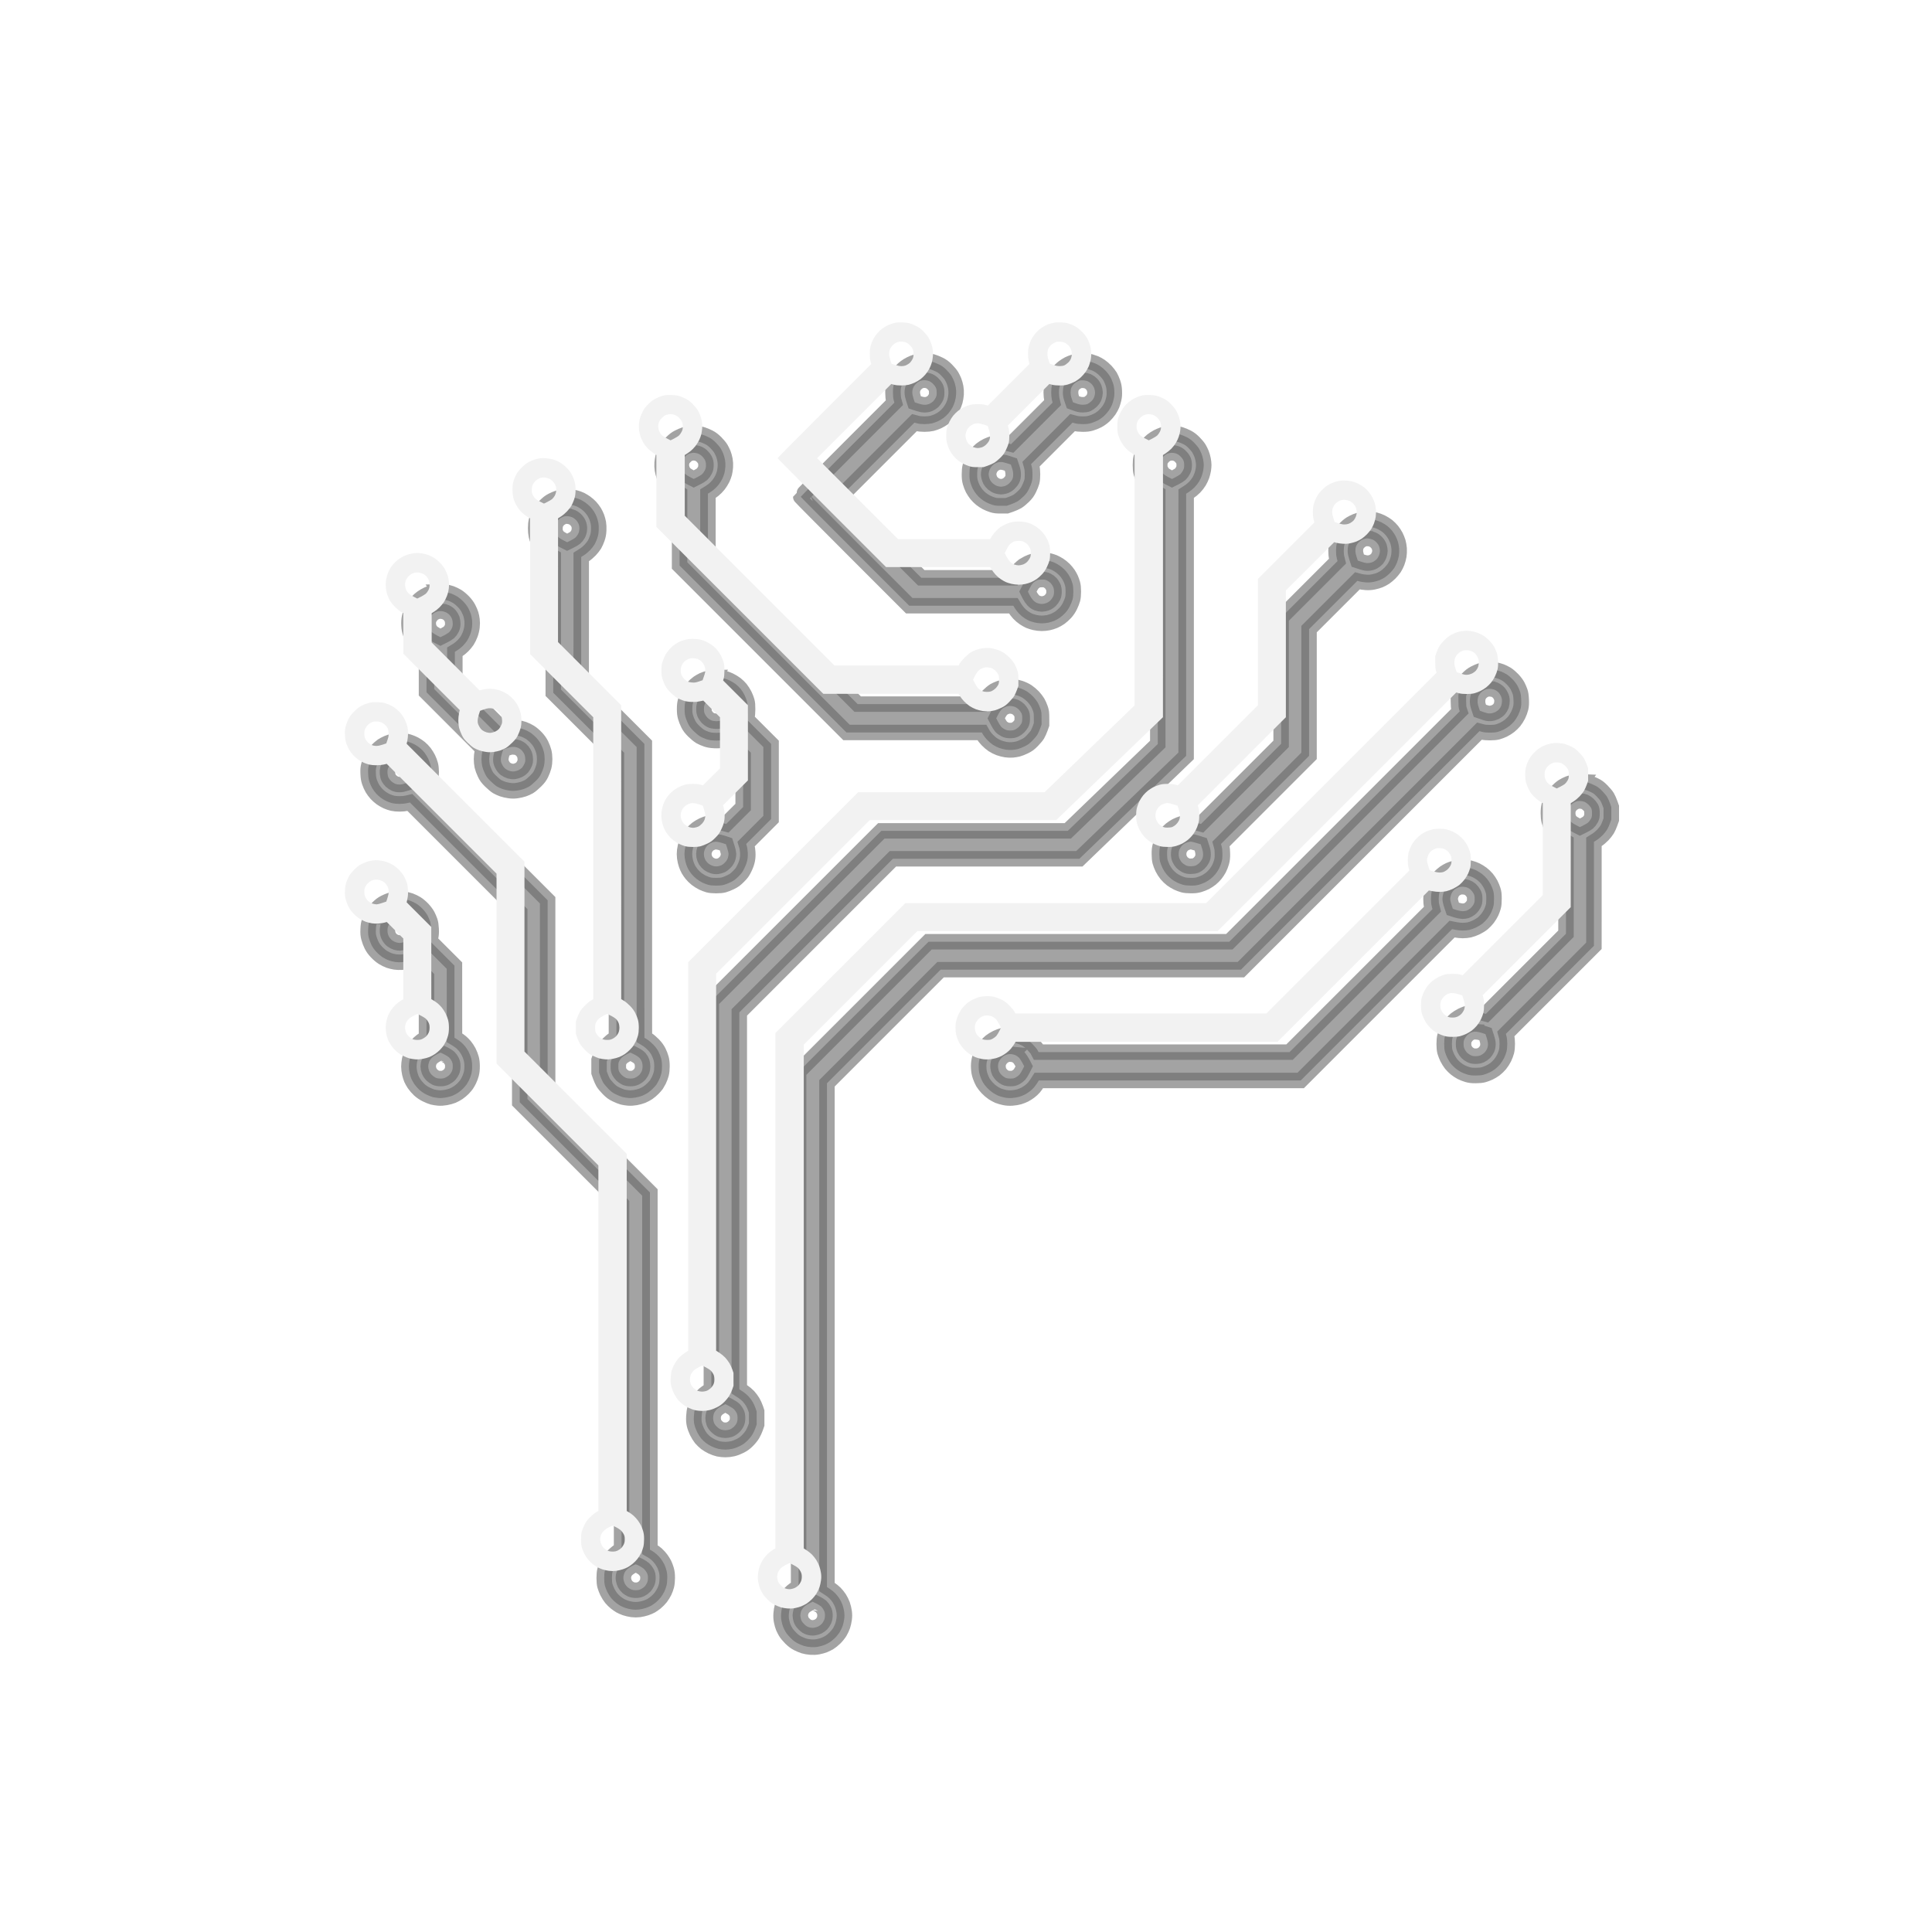 <?xml version="1.0" encoding="UTF-8" standalone="no"?>
<svg
   xmlns:dc="http://purl.org/dc/elements/1.1/"
   xmlns:cc="http://creativecommons.org/ns#"
   xmlns:rdf="http://www.w3.org/1999/02/22-rdf-syntax-ns#"
   xmlns:svg="http://www.w3.org/2000/svg"
   xmlns="http://www.w3.org/2000/svg"
   xmlns:xlink="http://www.w3.org/1999/xlink"
   id="svg12"
   xml:space="preserve"
   viewBox="0 0 200 200"
   y="0px"
   x="0px"
   version="1.1"><defs
     id="defs4"><filter
       height="200%"
       width="200%"
       y="-50%"
       x="-50%"
       id="f1"><feGaussianBlur
         stdDeviation="5"
         in="SourceGraphic"
         id="blur1" /></filter></defs><g
     id="g10"
     transform="matrix(0.8,0,0,0.8,20,20)"><path
       style="opacity:0.6;fill:#000000;stroke:#000000;stroke-width:2;filter:url(#f1)"
       transform="translate(3,5)"
       d="m 91.768,16.712 c -0.347,-0.014 -0.694,0.007 -0.925,0.054 -0.203,0.043 -0.523,0.14 -0.711,0.215 -0.188,0.076 -0.48,0.222 -0.649,0.325 -0.17,0.102 -0.445,0.307 -0.611,0.456 -0.167,0.148 -0.412,0.423 -0.545,0.612 -0.133,0.188 -0.307,0.472 -0.388,0.631 -0.08,0.159 -0.2,0.484 -0.269,0.723 -0.096,0.339 -0.123,0.574 -0.121,1.074 0.002,0.414 0.035,0.757 0.094,0.973 l 0.092,0.334 -6.059,6.06 c -3.333,3.333 -6.059,6.085 -6.059,6.116 0,0.031 3.159,3.214 7.019,7.075 l 7.019,7.019 h 6.734 6.734 l 0.207,0.335 c 0.113,0.184 0.345,0.484 0.513,0.666 0.169,0.182 0.475,0.444 0.681,0.58 0.206,0.137 0.498,0.301 0.648,0.366 0.15,0.065 0.474,0.166 0.718,0.225 0.25,0.06 0.644,0.107 0.9,0.107 0.251,5.56e-4 0.635,-0.037 0.855,-0.083 0.22,-0.046 0.571,-0.156 0.78,-0.244 0.21,-0.088 0.542,-0.275 0.738,-0.414 0.196,-0.14 0.511,-0.423 0.7,-0.63 0.225,-0.245 0.429,-0.548 0.59,-0.877 0.136,-0.276 0.289,-0.666 0.341,-0.864 0.063,-0.241 0.095,-0.575 0.094,-1.001 -5.5e-4,-0.433 -0.032,-0.753 -0.097,-0.991 -0.053,-0.193 -0.156,-0.488 -0.23,-0.653 -0.073,-0.166 -0.224,-0.438 -0.335,-0.605 -0.111,-0.167 -0.34,-0.445 -0.51,-0.617 -0.169,-0.172 -0.474,-0.419 -0.677,-0.548 -0.203,-0.129 -0.499,-0.289 -0.657,-0.356 -0.158,-0.067 -0.458,-0.16 -0.665,-0.208 -0.214,-0.049 -0.618,-0.087 -0.935,-0.086 -0.369,0.001 -0.702,0.039 -0.983,0.111 -0.234,0.06 -0.596,0.197 -0.806,0.305 -0.21,0.107 -0.456,0.246 -0.548,0.309 -0.092,0.062 -0.325,0.27 -0.519,0.461 -0.193,0.192 -0.456,0.517 -0.584,0.723 l -0.232,0.375 -5.949,5.56e-4 -5.949,5.56e-4 -5.24,-5.24 -5.24,-5.24 4.798,-4.798 4.797,-4.797 0.36,0.095 c 0.231,0.061 0.567,0.095 0.943,0.093 0.349,-5.56e-4 0.736,-0.038 0.963,-0.093 0.208,-0.051 0.559,-0.176 0.778,-0.279 0.22,-0.102 0.554,-0.301 0.743,-0.442 0.189,-0.141 0.481,-0.423 0.65,-0.627 0.168,-0.203 0.393,-0.537 0.5,-0.74 0.107,-0.203 0.246,-0.557 0.31,-0.786 0.064,-0.229 0.13,-0.629 0.147,-0.888 0.021,-0.306 0.003,-0.631 -0.05,-0.921 -0.045,-0.247 -0.144,-0.604 -0.221,-0.794 -0.077,-0.19 -0.224,-0.488 -0.326,-0.663 -0.102,-0.175 -0.391,-0.522 -0.641,-0.772 -0.37,-0.37 -0.55,-0.502 -0.973,-0.709 -0.285,-0.14 -0.669,-0.294 -0.852,-0.342 -0.183,-0.048 -0.584,-0.098 -0.89,-0.11 z m -0.163,2.48 c 0.125,-0.002 0.353,0.034 0.509,0.08 0.178,0.053 0.385,0.176 0.56,0.333 0.152,0.137 0.334,0.368 0.405,0.514 0.098,0.203 0.128,0.361 0.128,0.682 5.56e-4,0.342 -0.026,0.467 -0.145,0.695 -0.08,0.153 -0.228,0.358 -0.33,0.456 -0.102,0.098 -0.311,0.234 -0.464,0.301 -0.184,0.082 -0.391,0.124 -0.612,0.125 -0.222,0.001 -0.493,-0.051 -0.811,-0.157 l -0.478,-0.159 -0.158,-0.478 c -0.104,-0.312 -0.159,-0.593 -0.159,-0.811 0,-0.229 0.041,-0.426 0.13,-0.627 0.08,-0.18 0.236,-0.389 0.406,-0.542 0.159,-0.143 0.386,-0.282 0.534,-0.328 0.142,-0.044 0.36,-0.081 0.484,-0.083 z m 15.205,25.799 c 0.345,-0.004 0.471,0.021 0.707,0.138 0.157,0.078 0.366,0.234 0.464,0.345 0.097,0.111 0.23,0.316 0.293,0.455 0.083,0.181 0.116,0.364 0.115,0.642 -5.5e-4,0.29 -0.033,0.456 -0.127,0.65 -0.07,0.144 -0.227,0.361 -0.35,0.484 -0.129,0.129 -0.351,0.271 -0.527,0.337 -0.167,0.062 -0.427,0.113 -0.578,0.113 -0.151,0 -0.41,-0.051 -0.576,-0.113 -0.205,-0.077 -0.383,-0.2 -0.557,-0.385 -0.14,-0.15 -0.346,-0.458 -0.458,-0.684 l -0.203,-0.411 0.264,-0.512 c 0.18,-0.349 0.337,-0.571 0.494,-0.699 0.126,-0.103 0.317,-0.226 0.424,-0.272 0.112,-0.049 0.372,-0.086 0.614,-0.089 z m 5.474,-28.276 c -0.306,-0.013 -0.673,-0.002 -0.816,0.024 -0.143,0.027 -0.404,0.09 -0.581,0.141 -0.177,0.051 -0.46,0.163 -0.63,0.25 -0.17,0.086 -0.469,0.276 -0.664,0.423 -0.195,0.147 -0.5,0.45 -0.678,0.673 -0.177,0.224 -0.4,0.568 -0.494,0.766 -0.094,0.197 -0.221,0.554 -0.283,0.792 -0.076,0.297 -0.111,0.613 -0.111,1.001 5.5e-4,0.317 0.039,0.734 0.087,0.943 l 0.087,0.376 -2.687,2.687 -2.687,2.687 -0.36,-0.094 c -0.225,-0.058 -0.578,-0.094 -0.943,-0.095 -0.375,-5.56e-4 -0.723,0.034 -0.973,0.097 -0.214,0.053 -0.589,0.195 -0.834,0.314 -0.245,0.119 -0.593,0.339 -0.773,0.487 -0.181,0.149 -0.45,0.418 -0.599,0.599 -0.148,0.18 -0.369,0.528 -0.489,0.773 -0.12,0.245 -0.261,0.607 -0.314,0.806 -0.064,0.241 -0.096,0.574 -0.097,1.001 -5.56e-4,0.496 0.027,0.739 0.124,1.081 0.068,0.244 0.212,0.609 0.319,0.813 0.107,0.203 0.312,0.517 0.457,0.696 0.144,0.179 0.409,0.444 0.588,0.588 0.179,0.145 0.492,0.349 0.693,0.455 0.202,0.106 0.556,0.251 0.785,0.322 0.35,0.109 0.533,0.13 1.14,0.127 l 0.723,-0.003 0.503,-0.172 c 0.277,-0.095 0.664,-0.266 0.862,-0.381 0.197,-0.115 0.562,-0.413 0.81,-0.662 0.366,-0.368 0.5,-0.553 0.709,-0.978 0.141,-0.289 0.301,-0.687 0.354,-0.886 0.066,-0.247 0.095,-0.564 0.093,-1.001 -0.002,-0.419 -0.035,-0.754 -0.095,-0.973 l -0.092,-0.334 2.684,-2.684 2.683,-2.685 0.36,0.095 c 0.235,0.062 0.571,0.096 0.971,0.096 0.464,0 0.718,-0.029 1.053,-0.124 0.243,-0.068 0.637,-0.226 0.876,-0.35 0.247,-0.128 0.601,-0.38 0.821,-0.584 0.213,-0.197 0.502,-0.532 0.643,-0.743 0.141,-0.212 0.314,-0.529 0.385,-0.706 0.071,-0.177 0.173,-0.519 0.226,-0.761 0.073,-0.329 0.09,-0.589 0.07,-1.029 -0.022,-0.46 -0.065,-0.697 -0.196,-1.076 -0.092,-0.267 -0.252,-0.628 -0.355,-0.802 -0.103,-0.173 -0.347,-0.486 -0.542,-0.695 -0.195,-0.209 -0.521,-0.49 -0.724,-0.625 -0.203,-0.135 -0.507,-0.301 -0.674,-0.368 -0.167,-0.067 -0.43,-0.157 -0.583,-0.2 -0.153,-0.043 -0.528,-0.088 -0.834,-0.102 z m -0.077,2.498 c 0.172,0.011 0.426,0.07 0.565,0.131 0.139,0.061 0.354,0.216 0.478,0.344 0.127,0.13 0.275,0.365 0.339,0.535 0.062,0.167 0.113,0.427 0.113,0.578 0,0.151 -0.051,0.41 -0.113,0.576 -0.077,0.205 -0.2,0.383 -0.384,0.555 -0.148,0.139 -0.367,0.295 -0.485,0.347 -0.135,0.059 -0.358,0.095 -0.603,0.095 -0.289,-5.56e-4 -0.503,-0.042 -0.833,-0.161 L 110.841,22.052 110.688,21.607 c -0.11,-0.32 -0.153,-0.554 -0.153,-0.834 0,-0.258 0.035,-0.464 0.102,-0.612 0.056,-0.122 0.17,-0.304 0.255,-0.404 0.085,-0.1 0.266,-0.247 0.403,-0.327 0.137,-0.081 0.328,-0.166 0.425,-0.191 0.097,-0.025 0.317,-0.037 0.488,-0.026 z m -10.571,10.569 c 0.137,0.015 0.455,0.095 0.708,0.177 l 0.459,0.15 0.152,0.448 c 0.11,0.323 0.152,0.556 0.152,0.837 -5.5e-4,0.29 -0.033,0.456 -0.128,0.652 -0.07,0.145 -0.253,0.376 -0.406,0.514 -0.177,0.159 -0.383,0.281 -0.562,0.335 -0.156,0.046 -0.375,0.084 -0.489,0.084 -0.113,0 -0.335,-0.042 -0.493,-0.093 -0.158,-0.051 -0.399,-0.192 -0.537,-0.312 -0.137,-0.121 -0.299,-0.316 -0.359,-0.434 -0.059,-0.117 -0.136,-0.339 -0.168,-0.492 -0.043,-0.202 -0.042,-0.362 0.004,-0.585 0.035,-0.169 0.143,-0.425 0.241,-0.57 0.097,-0.145 0.281,-0.336 0.409,-0.425 0.128,-0.09 0.353,-0.196 0.5,-0.237 0.148,-0.041 0.38,-0.062 0.518,-0.047 z M 61.938,26.11 c -0.321,-0.012 -0.702,5.56e-4 -0.847,0.027 -0.145,0.027 -0.395,0.091 -0.556,0.143 -0.161,0.052 -0.493,0.197 -0.737,0.322 -0.338,0.172 -0.56,0.343 -0.926,0.71 -0.397,0.399 -0.525,0.574 -0.736,1.004 -0.14,0.286 -0.294,0.67 -0.341,0.853 -0.047,0.183 -0.1,0.521 -0.118,0.751 -0.018,0.229 -0.004,0.604 0.032,0.833 0.036,0.229 0.125,0.587 0.197,0.795 0.073,0.209 0.233,0.549 0.356,0.756 0.123,0.207 0.369,0.528 0.547,0.712 0.178,0.185 0.505,0.453 0.726,0.596 L 59.937,33.873 v 4.654 4.654 l 10.8,10.8 10.8,10.8 h 8.757 8.757 l 0.16,0.284 c 0.087,0.156 0.322,0.456 0.522,0.667 0.199,0.211 0.533,0.498 0.743,0.637 0.209,0.139 0.575,0.324 0.813,0.411 0.237,0.087 0.632,0.188 0.877,0.225 0.257,0.039 0.613,0.052 0.843,0.032 0.22,-0.02 0.545,-0.073 0.723,-0.118 0.178,-0.045 0.562,-0.198 0.852,-0.341 0.442,-0.217 0.605,-0.337 1.001,-0.737 0.26,-0.263 0.557,-0.621 0.66,-0.796 0.103,-0.175 0.265,-0.538 0.36,-0.806 l 0.173,-0.487 -0.002,-0.806 c -0.002,-0.723 -0.017,-0.852 -0.151,-1.251 -0.082,-0.245 -0.243,-0.606 -0.358,-0.803 -0.116,-0.197 -0.371,-0.53 -0.568,-0.74 -0.196,-0.21 -0.541,-0.502 -0.766,-0.649 -0.244,-0.161 -0.618,-0.337 -0.929,-0.441 -0.321,-0.106 -0.698,-0.186 -0.985,-0.208 -0.271,-0.021 -0.639,-0.008 -0.881,0.029 -0.229,0.036 -0.587,0.125 -0.797,0.197 -0.21,0.073 -0.523,0.216 -0.696,0.317 -0.173,0.102 -0.541,0.41 -0.816,0.685 -0.276,0.275 -0.563,0.619 -0.639,0.764 L 99.051,61.111 H 91.017 82.983 l -9.688,-9.688 -9.688,-9.688 v -3.929 -3.929 l 0.208,-0.126 c 0.115,-0.069 0.356,-0.24 0.536,-0.38 0.18,-0.14 0.462,-0.426 0.627,-0.637 0.165,-0.211 0.385,-0.561 0.489,-0.778 0.104,-0.217 0.227,-0.547 0.275,-0.733 0.047,-0.186 0.101,-0.548 0.12,-0.806 0.022,-0.308 0.005,-0.622 -0.048,-0.917 -0.045,-0.247 -0.144,-0.604 -0.221,-0.794 -0.077,-0.19 -0.224,-0.488 -0.326,-0.663 -0.102,-0.175 -0.387,-0.519 -0.632,-0.764 -0.324,-0.324 -0.568,-0.509 -0.89,-0.676 -0.244,-0.126 -0.619,-0.284 -0.833,-0.35 -0.259,-0.081 -0.584,-0.128 -0.973,-0.142 z m -0.191,2.479 c 0.125,-0.002 0.352,0.033 0.506,0.08 0.166,0.049 0.387,0.177 0.541,0.312 0.143,0.126 0.327,0.358 0.408,0.515 0.115,0.224 0.147,0.368 0.15,0.674 0.003,0.318 -0.024,0.447 -0.151,0.705 -0.085,0.174 -0.243,0.393 -0.35,0.488 -0.107,0.094 -0.394,0.271 -0.637,0.394 L 61.772,31.978 61.33,31.756 C 61.087,31.634 60.797,31.454 60.687,31.357 60.576,31.26 60.425,31.061 60.351,30.915 60.277,30.769 60.201,30.515 60.181,30.349 c -0.024,-0.209 -0.007,-0.399 0.058,-0.624 0.076,-0.259 0.158,-0.388 0.415,-0.644 0.232,-0.232 0.396,-0.344 0.593,-0.404 0.15,-0.046 0.375,-0.086 0.499,-0.088 z m 41.063,32.765 c 0.172,0.013 0.424,0.073 0.561,0.134 0.137,0.06 0.34,0.201 0.452,0.313 0.112,0.112 0.26,0.309 0.328,0.438 0.101,0.19 0.125,0.324 0.125,0.707 0,0.376 -0.025,0.518 -0.119,0.695 -0.066,0.122 -0.213,0.316 -0.327,0.43 -0.115,0.115 -0.324,0.264 -0.464,0.332 -0.19,0.092 -0.356,0.125 -0.647,0.125 -0.315,0 -0.452,-0.029 -0.708,-0.155 -0.174,-0.085 -0.393,-0.247 -0.485,-0.36 -0.093,-0.113 -0.269,-0.398 -0.392,-0.634 l -0.223,-0.429 0.176,-0.349 c 0.097,-0.192 0.248,-0.454 0.336,-0.582 0.087,-0.128 0.24,-0.29 0.339,-0.36 0.099,-0.071 0.305,-0.173 0.459,-0.228 0.189,-0.068 0.38,-0.092 0.591,-0.077 z M 123.821,26.11 c -0.321,-0.012 -0.702,5.56e-4 -0.847,0.027 -0.145,0.027 -0.395,0.091 -0.556,0.143 -0.161,0.052 -0.458,0.181 -0.661,0.286 -0.202,0.105 -0.514,0.309 -0.693,0.453 -0.179,0.144 -0.447,0.412 -0.595,0.594 -0.147,0.183 -0.367,0.533 -0.488,0.777 -0.12,0.245 -0.261,0.607 -0.314,0.806 -0.063,0.241 -0.095,0.574 -0.094,1.001 5.5e-4,0.434 0.032,0.755 0.098,1.001 0.054,0.198 0.183,0.539 0.287,0.757 0.104,0.217 0.325,0.569 0.491,0.781 0.166,0.212 0.436,0.488 0.599,0.613 0.163,0.125 0.404,0.292 0.534,0.373 l 0.236,0.147 V 50.075 66.28 l -5.824,5.616 -5.824,5.617 H 98.107 86.041 L 75.046,88.508 64.051,99.503 v 25.143 25.143 l -0.32,0.203 c -0.176,0.112 -0.451,0.315 -0.612,0.451 -0.161,0.137 -0.402,0.403 -0.535,0.591 -0.134,0.188 -0.312,0.48 -0.398,0.648 -0.085,0.168 -0.202,0.456 -0.26,0.639 -0.064,0.2 -0.119,0.58 -0.138,0.951 -0.024,0.47 -0.009,0.722 0.063,1.056 0.052,0.242 0.205,0.664 0.338,0.94 0.133,0.275 0.368,0.653 0.52,0.841 0.153,0.187 0.436,0.46 0.629,0.606 0.193,0.146 0.551,0.36 0.796,0.474 0.245,0.114 0.625,0.248 0.845,0.297 0.22,0.05 0.62,0.089 0.89,0.089 0.297,0 0.672,-0.044 0.955,-0.112 0.264,-0.063 0.683,-0.224 0.969,-0.371 0.375,-0.194 0.613,-0.368 0.929,-0.681 0.234,-0.231 0.528,-0.595 0.654,-0.81 0.126,-0.214 0.299,-0.589 0.385,-0.834 l 0.155,-0.445 -0.001,-0.834 -0.001,-0.834 -0.146,-0.433 c -0.08,-0.238 -0.249,-0.606 -0.375,-0.818 -0.126,-0.212 -0.371,-0.539 -0.543,-0.725 -0.172,-0.186 -0.509,-0.466 -0.749,-0.622 L 67.665,149.775 V 125.39 101.005 l 9.938,-9.939 9.938,-9.939 12.066,-0.001 12.065,-0.001 6.907,-6.657 6.906,-6.657 0.002,-16.964 0.002,-16.964 0.375,-0.241 c 0.206,-0.132 0.533,-0.401 0.724,-0.598 0.192,-0.197 0.45,-0.529 0.574,-0.737 0.124,-0.208 0.284,-0.549 0.356,-0.757 0.072,-0.208 0.158,-0.542 0.19,-0.74 0.032,-0.199 0.059,-0.49 0.059,-0.648 5.6e-4,-0.158 -0.036,-0.476 -0.08,-0.707 -0.044,-0.231 -0.142,-0.572 -0.217,-0.757 -0.075,-0.186 -0.22,-0.48 -0.323,-0.655 -0.102,-0.175 -0.387,-0.519 -0.632,-0.764 -0.324,-0.324 -0.568,-0.509 -0.89,-0.676 -0.244,-0.126 -0.619,-0.284 -0.833,-0.35 -0.259,-0.081 -0.584,-0.128 -0.973,-0.142 z m -0.191,2.479 c 0.125,-0.002 0.353,0.034 0.509,0.08 0.178,0.053 0.385,0.176 0.56,0.333 0.152,0.137 0.334,0.368 0.404,0.514 0.093,0.193 0.128,0.369 0.131,0.654 0.004,0.319 -0.023,0.446 -0.151,0.705 -0.085,0.174 -0.243,0.393 -0.35,0.488 -0.107,0.094 -0.394,0.271 -0.637,0.394 l -0.442,0.222 -0.442,-0.222 c -0.243,-0.122 -0.53,-0.3 -0.637,-0.394 -0.107,-0.095 -0.265,-0.314 -0.35,-0.488 -0.127,-0.259 -0.155,-0.386 -0.151,-0.705 0.003,-0.285 0.038,-0.46 0.131,-0.654 0.07,-0.146 0.252,-0.377 0.405,-0.514 0.16,-0.144 0.387,-0.284 0.535,-0.329 0.142,-0.044 0.36,-0.081 0.484,-0.083 z M 66.328,151.934 c 0.261,0.132 0.568,0.336 0.681,0.454 0.113,0.117 0.256,0.326 0.318,0.464 0.079,0.174 0.113,0.369 0.114,0.639 5.56e-4,0.292 -0.032,0.459 -0.13,0.669 -0.073,0.157 -0.245,0.381 -0.391,0.51 -0.144,0.127 -0.377,0.27 -0.518,0.317 -0.142,0.048 -0.386,0.088 -0.543,0.088 -0.157,0 -0.405,-0.041 -0.55,-0.09 -0.167,-0.057 -0.373,-0.196 -0.556,-0.375 -0.198,-0.193 -0.322,-0.374 -0.385,-0.559 -0.052,-0.151 -0.093,-0.403 -0.093,-0.56 0,-0.157 0.04,-0.403 0.089,-0.547 0.049,-0.143 0.192,-0.374 0.32,-0.513 0.143,-0.157 0.409,-0.344 0.701,-0.495 l 0.47,-0.243 z M 45.615,34.293 c -0.242,-0.016 -0.578,-0.009 -0.746,0.015 -0.168,0.023 -0.456,0.086 -0.639,0.14 -0.183,0.053 -0.534,0.2 -0.778,0.326 -0.338,0.174 -0.565,0.35 -0.947,0.732 -0.385,0.385 -0.558,0.609 -0.738,0.959 -0.13,0.251 -0.285,0.649 -0.345,0.885 -0.076,0.295 -0.11,0.611 -0.109,1.017 5.56e-4,0.325 0.038,0.747 0.084,0.941 0.046,0.193 0.137,0.481 0.204,0.639 0.067,0.158 0.207,0.424 0.311,0.59 0.105,0.166 0.282,0.411 0.393,0.545 0.111,0.133 0.34,0.35 0.508,0.481 0.168,0.132 0.412,0.299 0.542,0.373 l 0.236,0.133 5.56e-4,8.785 5.56e-4,8.785 4.087,4.086 4.087,4.086 v 18.246 18.246 l -0.32,0.179 c -0.176,0.099 -0.52,0.384 -0.764,0.633 -0.245,0.25 -0.529,0.597 -0.632,0.771 -0.103,0.175 -0.265,0.537 -0.36,0.805 l -0.173,0.487 v 0.806 0.806 l 0.173,0.487 c 0.096,0.268 0.257,0.63 0.36,0.806 0.103,0.175 0.4,0.533 0.66,0.796 0.396,0.4 0.559,0.52 1.001,0.737 0.291,0.142 0.677,0.296 0.858,0.342 0.181,0.046 0.519,0.098 0.751,0.117 0.28,0.023 0.59,0.005 0.925,-0.053 0.277,-0.048 0.678,-0.158 0.89,-0.245 0.212,-0.086 0.535,-0.259 0.719,-0.384 0.183,-0.125 0.479,-0.376 0.657,-0.558 0.178,-0.182 0.373,-0.404 0.434,-0.493 0.061,-0.089 0.198,-0.334 0.306,-0.544 0.108,-0.21 0.244,-0.57 0.303,-0.801 0.073,-0.286 0.107,-0.609 0.107,-1.014 0,-0.409 -0.034,-0.727 -0.11,-1.022 -0.06,-0.235 -0.216,-0.633 -0.346,-0.885 -0.163,-0.314 -0.371,-0.595 -0.665,-0.901 -0.235,-0.245 -0.591,-0.545 -0.791,-0.667 l -0.364,-0.222 -0.002,-19.015 -0.002,-19.016 -4.087,-4.086 -4.087,-4.086 0.002,-8.007 0.001,-8.006 0.394,-0.25 c 0.216,-0.138 0.56,-0.427 0.763,-0.643 0.203,-0.216 0.453,-0.535 0.557,-0.708 0.103,-0.173 0.262,-0.534 0.354,-0.8 0.127,-0.368 0.174,-0.62 0.196,-1.05 0.017,-0.347 0.001,-0.713 -0.042,-0.948 -0.038,-0.211 -0.13,-0.542 -0.202,-0.737 -0.073,-0.195 -0.221,-0.501 -0.33,-0.681 -0.109,-0.18 -0.326,-0.466 -0.481,-0.636 -0.155,-0.17 -0.435,-0.418 -0.622,-0.549 -0.186,-0.132 -0.473,-0.307 -0.636,-0.39 -0.163,-0.082 -0.478,-0.195 -0.699,-0.252 -0.221,-0.057 -0.6,-0.116 -0.842,-0.131 z m -0.109,2.5 c 0.152,0.016 0.395,0.079 0.54,0.142 0.146,0.062 0.374,0.231 0.509,0.375 0.151,0.161 0.281,0.374 0.342,0.558 0.07,0.211 0.091,0.398 0.071,0.644 -0.019,0.236 -0.078,0.44 -0.185,0.636 -0.087,0.158 -0.246,0.359 -0.355,0.445 -0.108,0.086 -0.386,0.25 -0.617,0.364 l -0.419,0.207 -0.454,-0.228 c -0.25,-0.125 -0.54,-0.305 -0.647,-0.398 -0.107,-0.093 -0.258,-0.299 -0.336,-0.456 C 43.845,38.859 43.813,38.709 43.813,38.424 c 0,-0.203 0.029,-0.455 0.065,-0.559 0.036,-0.104 0.135,-0.292 0.22,-0.418 0.086,-0.126 0.276,-0.306 0.424,-0.401 0.148,-0.095 0.368,-0.197 0.489,-0.227 0.121,-0.03 0.344,-0.041 0.495,-0.026 z m 8.055,69.412 c 0.026,-0.001 0.27,0.113 0.543,0.255 0.314,0.162 0.566,0.338 0.687,0.479 0.105,0.122 0.23,0.337 0.277,0.476 0.047,0.14 0.086,0.396 0.086,0.57 0,0.175 -0.038,0.424 -0.084,0.555 -0.047,0.131 -0.172,0.345 -0.279,0.476 -0.115,0.14 -0.326,0.301 -0.514,0.394 -0.26,0.128 -0.391,0.156 -0.708,0.155 -0.286,-0.002 -0.457,-0.035 -0.647,-0.127 -0.141,-0.068 -0.348,-0.213 -0.459,-0.321 -0.111,-0.108 -0.257,-0.301 -0.326,-0.429 -0.1,-0.188 -0.124,-0.324 -0.124,-0.706 0,-0.383 0.024,-0.517 0.125,-0.707 0.068,-0.13 0.208,-0.318 0.309,-0.42 0.102,-0.101 0.383,-0.289 0.625,-0.416 0.242,-0.128 0.461,-0.233 0.487,-0.234 z M 149.175,37.183 c -0.229,-0.014 -0.492,-0.015 -0.584,-0.003 -0.092,0.012 -0.304,0.05 -0.473,0.084 -0.168,0.033 -0.468,0.125 -0.667,0.203 -0.198,0.078 -0.515,0.239 -0.702,0.356 -0.187,0.118 -0.525,0.408 -0.752,0.644 -0.274,0.287 -0.489,0.582 -0.648,0.887 -0.13,0.251 -0.288,0.652 -0.35,0.89 -0.074,0.284 -0.115,0.625 -0.118,0.992 -0.003,0.366 0.029,0.699 0.095,0.966 l 0.1,0.406 -3.649,3.65 -3.65,3.65 v 8.173 8.173 l -5.185,5.184 -5.185,5.184 -0.334,-0.093 c -0.221,-0.062 -0.548,-0.093 -0.973,-0.094 -0.498,-5.56e-4 -0.737,0.027 -1.081,0.125 -0.244,0.069 -0.609,0.213 -0.813,0.32 -0.203,0.107 -0.517,0.312 -0.696,0.457 -0.179,0.144 -0.444,0.409 -0.588,0.588 -0.145,0.179 -0.35,0.493 -0.457,0.696 -0.107,0.203 -0.251,0.569 -0.321,0.813 -0.099,0.347 -0.125,0.579 -0.123,1.081 0.002,0.423 0.035,0.762 0.098,1.001 0.053,0.198 0.193,0.562 0.311,0.806 0.118,0.245 0.351,0.609 0.518,0.81 0.167,0.201 0.463,0.486 0.657,0.634 0.195,0.148 0.53,0.35 0.744,0.45 0.214,0.1 0.552,0.226 0.751,0.28 0.247,0.067 0.564,0.099 1.001,0.1 0.499,0.001 0.737,-0.027 1.081,-0.125 0.244,-0.069 0.609,-0.213 0.813,-0.32 0.203,-0.107 0.517,-0.312 0.696,-0.457 0.179,-0.144 0.444,-0.409 0.588,-0.588 0.145,-0.179 0.35,-0.493 0.457,-0.696 0.107,-0.203 0.251,-0.569 0.32,-0.813 0.098,-0.344 0.126,-0.583 0.125,-1.081 -5.6e-4,-0.425 -0.032,-0.752 -0.094,-0.973 l -0.093,-0.334 5.698,-5.699 5.698,-5.699 v -8.202 -8.201 l 3.127,-3.124 3.127,-3.124 0.306,0.083 c 0.168,0.046 0.532,0.098 0.808,0.116 0.363,0.023 0.632,0.006 0.969,-0.062 0.257,-0.052 0.618,-0.156 0.801,-0.231 0.183,-0.074 0.485,-0.235 0.671,-0.355 0.185,-0.121 0.49,-0.377 0.678,-0.569 0.187,-0.192 0.431,-0.488 0.543,-0.656 0.112,-0.168 0.275,-0.494 0.363,-0.723 0.088,-0.23 0.191,-0.612 0.23,-0.851 0.041,-0.255 0.056,-0.633 0.037,-0.917 -0.018,-0.266 -0.087,-0.659 -0.152,-0.873 -0.066,-0.214 -0.207,-0.555 -0.312,-0.757 -0.106,-0.202 -0.31,-0.514 -0.455,-0.693 -0.144,-0.179 -0.412,-0.447 -0.594,-0.595 -0.183,-0.148 -0.533,-0.366 -0.777,-0.485 -0.245,-0.119 -0.607,-0.254 -0.806,-0.299 -0.198,-0.046 -0.549,-0.094 -0.778,-0.108 z m -0.056,2.505 c 0.138,0.017 0.37,0.081 0.516,0.142 0.159,0.067 0.365,0.223 0.514,0.388 0.156,0.174 0.279,0.38 0.332,0.559 0.046,0.156 0.084,0.39 0.084,0.52 0,0.131 -0.05,0.37 -0.11,0.532 -0.061,0.162 -0.183,0.383 -0.272,0.49 -0.089,0.108 -0.293,0.268 -0.453,0.355 -0.197,0.107 -0.399,0.166 -0.631,0.184 -0.277,0.022 -0.441,-0.006 -0.872,-0.145 l -0.53,-0.171 -0.158,-0.485 c -0.093,-0.287 -0.157,-0.602 -0.155,-0.77 0.001,-0.157 0.029,-0.384 0.061,-0.504 0.033,-0.121 0.136,-0.323 0.229,-0.45 0.093,-0.127 0.285,-0.307 0.426,-0.401 0.141,-0.093 0.346,-0.185 0.456,-0.203 0.111,-0.018 0.226,-0.042 0.256,-0.053 0.031,-0.011 0.168,-0.006 0.306,0.011 z M 126.073,78.906 c 0.092,-0.003 0.421,0.074 0.733,0.171 l 0.566,0.176 0.157,0.479 c 0.111,0.339 0.155,0.583 0.152,0.84 -0.003,0.272 -0.04,0.431 -0.148,0.643 -0.079,0.155 -0.245,0.374 -0.369,0.485 -0.124,0.112 -0.32,0.246 -0.435,0.297 -0.133,0.059 -0.362,0.094 -0.627,0.096 -0.344,0.002 -0.465,-0.023 -0.695,-0.143 -0.153,-0.08 -0.358,-0.228 -0.456,-0.33 -0.098,-0.102 -0.235,-0.311 -0.304,-0.464 -0.09,-0.197 -0.126,-0.383 -0.126,-0.639 0,-0.257 0.036,-0.442 0.126,-0.639 0.069,-0.153 0.206,-0.361 0.304,-0.464 0.098,-0.102 0.253,-0.225 0.345,-0.273 0.092,-0.048 0.267,-0.12 0.389,-0.158 0.122,-0.039 0.297,-0.073 0.389,-0.075 z M 28.95,46.553 c -0.097,0.005 -0.265,0.019 -0.371,0.031 -0.107,0.012 -0.35,0.058 -0.541,0.101 -0.191,0.043 -0.512,0.154 -0.714,0.246 -0.202,0.092 -0.522,0.277 -0.71,0.411 -0.188,0.134 -0.46,0.37 -0.603,0.524 -0.144,0.154 -0.348,0.415 -0.454,0.58 -0.105,0.165 -0.255,0.45 -0.332,0.633 -0.077,0.183 -0.183,0.544 -0.235,0.801 -0.068,0.338 -0.087,0.623 -0.066,1.029 0.022,0.425 0.069,0.679 0.196,1.045 0.092,0.266 0.251,0.627 0.354,0.802 0.103,0.174 0.388,0.521 0.632,0.771 0.245,0.249 0.589,0.534 0.764,0.633 l 0.32,0.179 v 2.622 2.622 l 3.651,3.652 3.651,3.652 -0.093,0.423 c -0.051,0.232 -0.093,0.649 -0.093,0.925 0,0.276 0.039,0.682 0.088,0.902 0.049,0.22 0.201,0.636 0.34,0.924 0.215,0.449 0.324,0.595 0.759,1.029 0.28,0.277 0.651,0.588 0.824,0.689 0.173,0.102 0.495,0.247 0.717,0.324 0.221,0.077 0.622,0.168 0.89,0.202 0.361,0.046 0.612,0.045 0.962,-0.002 0.261,-0.034 0.652,-0.125 0.871,-0.201 0.218,-0.076 0.538,-0.221 0.711,-0.322 0.173,-0.102 0.543,-0.41 0.821,-0.687 0.411,-0.408 0.549,-0.59 0.737,-0.973 0.127,-0.259 0.281,-0.669 0.342,-0.911 0.073,-0.289 0.111,-0.624 0.111,-0.978 0,-0.353 -0.038,-0.69 -0.111,-0.978 -0.061,-0.242 -0.215,-0.649 -0.344,-0.905 -0.161,-0.321 -0.36,-0.6 -0.645,-0.903 -0.237,-0.252 -0.58,-0.542 -0.81,-0.683 -0.219,-0.135 -0.574,-0.308 -0.789,-0.384 -0.215,-0.076 -0.59,-0.169 -0.834,-0.206 -0.256,-0.039 -0.612,-0.052 -0.842,-0.032 -0.22,0.02 -0.544,0.074 -0.721,0.12 l -0.321,0.083 -3.102,-3.102 L 30.858,58.137 V 56.241 54.344 l 0.345,-0.213 c 0.19,-0.117 0.497,-0.365 0.681,-0.55 0.185,-0.185 0.435,-0.487 0.557,-0.671 0.121,-0.183 0.302,-0.55 0.401,-0.814 0.112,-0.296 0.202,-0.671 0.237,-0.979 0.037,-0.325 0.038,-0.642 0.003,-0.91 -0.029,-0.226 -0.094,-0.549 -0.144,-0.717 -0.05,-0.168 -0.195,-0.506 -0.321,-0.751 -0.153,-0.295 -0.369,-0.59 -0.643,-0.877 -0.227,-0.238 -0.59,-0.542 -0.807,-0.676 -0.217,-0.133 -0.572,-0.306 -0.79,-0.384 -0.217,-0.077 -0.588,-0.167 -0.824,-0.2 -0.236,-0.033 -0.508,-0.056 -0.605,-0.051 z m 0.212,2.526 c 0.153,0.015 0.409,0.091 0.569,0.168 0.165,0.08 0.375,0.243 0.486,0.378 0.107,0.131 0.234,0.348 0.283,0.483 0.048,0.135 0.088,0.404 0.088,0.598 0,0.267 -0.036,0.424 -0.146,0.649 -0.08,0.163 -0.233,0.374 -0.34,0.469 -0.107,0.094 -0.4,0.274 -0.651,0.4 l -0.456,0.229 -0.465,-0.238 c -0.256,-0.131 -0.55,-0.323 -0.653,-0.426 -0.103,-0.103 -0.241,-0.293 -0.307,-0.421 -0.066,-0.128 -0.131,-0.386 -0.146,-0.574 -0.019,-0.235 0.002,-0.429 0.066,-0.623 0.051,-0.155 0.195,-0.397 0.32,-0.538 0.124,-0.141 0.322,-0.306 0.441,-0.366 0.118,-0.061 0.309,-0.133 0.424,-0.162 0.116,-0.028 0.335,-0.04 0.488,-0.025 z m 9.359,17.566 c 0.163,0.016 0.384,0.065 0.492,0.11 0.107,0.045 0.289,0.155 0.402,0.245 0.113,0.09 0.278,0.295 0.365,0.456 0.12,0.221 0.166,0.39 0.185,0.693 0.022,0.342 0.006,0.444 -0.112,0.699 -0.075,0.164 -0.205,0.378 -0.287,0.476 -0.082,0.098 -0.282,0.242 -0.443,0.321 -0.161,0.079 -0.418,0.158 -0.572,0.176 -0.184,0.022 -0.386,0.002 -0.591,-0.057 -0.171,-0.049 -0.419,-0.173 -0.551,-0.273 -0.152,-0.117 -0.305,-0.31 -0.42,-0.533 -0.148,-0.287 -0.181,-0.412 -0.179,-0.693 0.002,-0.216 0.059,-0.516 0.155,-0.814 l 0.153,-0.472 0.276,-0.102 c 0.152,-0.057 0.401,-0.138 0.554,-0.181 0.163,-0.046 0.4,-0.067 0.574,-0.05 z M 164.771,56.616 c -0.153,0.002 -0.427,0.026 -0.609,0.053 -0.182,0.027 -0.458,0.09 -0.612,0.14 -0.154,0.049 -0.48,0.193 -0.725,0.318 -0.336,0.172 -0.56,0.343 -0.917,0.703 -0.26,0.261 -0.557,0.618 -0.66,0.793 -0.103,0.175 -0.265,0.538 -0.36,0.806 l -0.173,0.487 0.003,0.806 c 0.002,0.573 0.028,0.881 0.089,1.064 l 0.086,0.258 L 145.984,76.951 131.077,91.858 h -19.46 -19.46 l -8.409,8.409 -8.409,8.409 v 33.341 33.341 l -0.25,0.146 c -0.137,0.081 -0.402,0.274 -0.588,0.428 -0.186,0.155 -0.451,0.435 -0.59,0.623 -0.139,0.188 -0.322,0.479 -0.406,0.648 -0.085,0.168 -0.209,0.481 -0.275,0.695 -0.067,0.216 -0.135,0.624 -0.153,0.919 -0.024,0.389 -0.007,0.654 0.063,1.001 0.053,0.259 0.149,0.597 0.214,0.749 0.065,0.153 0.204,0.428 0.31,0.612 0.106,0.183 0.394,0.534 0.642,0.78 0.325,0.322 0.574,0.51 0.895,0.676 0.245,0.126 0.62,0.283 0.833,0.349 0.214,0.066 0.614,0.134 0.89,0.152 0.345,0.022 0.643,0.005 0.956,-0.054 0.25,-0.047 0.607,-0.148 0.794,-0.224 0.186,-0.075 0.48,-0.221 0.652,-0.324 0.172,-0.102 0.493,-0.361 0.711,-0.575 0.219,-0.214 0.504,-0.569 0.635,-0.789 0.131,-0.22 0.297,-0.576 0.37,-0.791 0.073,-0.215 0.161,-0.604 0.195,-0.865 0.047,-0.354 0.047,-0.594 -5.56e-4,-0.953 -0.035,-0.263 -0.135,-0.674 -0.222,-0.913 -0.087,-0.239 -0.27,-0.607 -0.406,-0.817 -0.136,-0.211 -0.381,-0.517 -0.544,-0.679 -0.163,-0.163 -0.467,-0.407 -0.675,-0.542 L 79.008,175.364 V 142.771 110.178 l 7.353,-7.353 7.353,-7.353 h 19.432 19.432 l 15.431,-15.431 15.431,-15.431 0.36,0.097 c 0.244,0.066 0.564,0.096 0.999,0.096 0.434,-5.56e-4 0.755,-0.032 1.001,-0.098 0.199,-0.054 0.542,-0.184 0.762,-0.29 0.22,-0.105 0.558,-0.317 0.751,-0.47 0.193,-0.153 0.47,-0.422 0.617,-0.597 0.146,-0.175 0.376,-0.535 0.509,-0.801 0.134,-0.266 0.286,-0.676 0.339,-0.911 0.073,-0.329 0.088,-0.583 0.066,-1.101 -0.021,-0.484 -0.064,-0.776 -0.151,-1.035 -0.067,-0.198 -0.212,-0.533 -0.321,-0.743 -0.114,-0.218 -0.375,-0.568 -0.609,-0.817 -0.225,-0.24 -0.574,-0.539 -0.775,-0.666 -0.201,-0.127 -0.532,-0.294 -0.734,-0.371 -0.203,-0.077 -0.557,-0.174 -0.786,-0.215 -0.229,-0.042 -0.542,-0.073 -0.695,-0.071 z m 0.129,2.523 c 0.163,0.016 0.384,0.065 0.492,0.11 0.107,0.045 0.292,0.158 0.41,0.251 0.125,0.098 0.285,0.312 0.384,0.51 0.135,0.269 0.17,0.412 0.17,0.683 0,0.188 -0.039,0.457 -0.086,0.597 -0.048,0.139 -0.173,0.355 -0.28,0.479 -0.106,0.124 -0.329,0.292 -0.494,0.373 -0.18,0.088 -0.431,0.157 -0.624,0.172 -0.263,0.02 -0.421,-0.009 -0.85,-0.158 L 163.495,61.973 163.339,61.5 c -0.125,-0.38 -0.151,-0.549 -0.136,-0.862 0.013,-0.26 0.059,-0.463 0.139,-0.612 0.065,-0.122 0.163,-0.273 0.217,-0.335 0.054,-0.062 0.194,-0.185 0.311,-0.274 0.117,-0.088 0.33,-0.194 0.473,-0.234 0.147,-0.041 0.389,-0.061 0.556,-0.045 z M 77.16,177.262 c 0.008,-0.002 0.214,0.097 0.456,0.219 0.242,0.122 0.529,0.299 0.636,0.393 0.107,0.095 0.264,0.312 0.348,0.484 0.12,0.245 0.152,0.39 0.151,0.677 -0.001,0.256 -0.038,0.449 -0.126,0.643 -0.068,0.153 -0.204,0.361 -0.302,0.464 -0.098,0.102 -0.295,0.246 -0.438,0.319 -0.143,0.073 -0.396,0.149 -0.561,0.168 -0.209,0.025 -0.399,0.007 -0.624,-0.058 -0.259,-0.076 -0.388,-0.158 -0.643,-0.414 -0.245,-0.245 -0.341,-0.39 -0.409,-0.618 -0.048,-0.164 -0.088,-0.389 -0.088,-0.5 0,-0.111 0.037,-0.328 0.083,-0.482 0.049,-0.166 0.177,-0.387 0.313,-0.542 0.157,-0.178 0.383,-0.34 0.709,-0.506 0.263,-0.134 0.485,-0.245 0.494,-0.247 z M 64.635,57.668 c -0.365,0.002 -0.697,0.039 -0.967,0.11 -0.226,0.059 -0.543,0.168 -0.704,0.242 -0.161,0.074 -0.441,0.235 -0.623,0.358 -0.181,0.123 -0.493,0.4 -0.693,0.617 -0.209,0.226 -0.46,0.578 -0.59,0.827 -0.124,0.239 -0.281,0.633 -0.349,0.876 -0.093,0.332 -0.123,0.592 -0.123,1.053 0,0.461 0.03,0.721 0.123,1.053 0.067,0.243 0.227,0.643 0.354,0.89 0.173,0.336 0.351,0.567 0.706,0.921 0.261,0.26 0.638,0.567 0.836,0.683 0.199,0.115 0.562,0.275 0.806,0.354 0.32,0.104 0.609,0.152 1.031,0.172 0.428,0.02 0.719,0.001 1.076,-0.07 l 0.49,-0.097 1.078,1.077 1.078,1.077 v 3.309 3.309 l -1.098,1.096 -1.098,1.096 -0.334,-0.092 c -0.223,-0.062 -0.546,-0.093 -0.973,-0.093 -0.44,0 -0.752,0.031 -1.001,0.099 -0.198,0.054 -0.537,0.18 -0.751,0.28 -0.214,0.1 -0.544,0.299 -0.734,0.443 -0.19,0.144 -0.469,0.41 -0.621,0.592 -0.152,0.182 -0.354,0.467 -0.45,0.633 -0.095,0.166 -0.234,0.483 -0.309,0.703 -0.075,0.22 -0.162,0.609 -0.194,0.865 -0.04,0.324 -0.04,0.608 0.001,0.939 0.033,0.261 0.123,0.655 0.202,0.876 0.078,0.221 0.207,0.514 0.285,0.652 0.078,0.137 0.257,0.398 0.398,0.578 0.141,0.18 0.428,0.462 0.638,0.627 0.211,0.165 0.561,0.385 0.778,0.489 0.217,0.104 0.558,0.233 0.757,0.287 0.246,0.066 0.567,0.098 1.001,0.098 0.426,5.56e-4 0.76,-0.031 1.001,-0.094 0.199,-0.052 0.599,-0.211 0.89,-0.354 0.438,-0.215 0.609,-0.34 1.006,-0.737 0.41,-0.41 0.519,-0.561 0.763,-1.061 0.193,-0.395 0.316,-0.735 0.378,-1.054 0.066,-0.336 0.083,-0.623 0.061,-1.001 -0.017,-0.292 -0.07,-0.656 -0.117,-0.808 l -0.087,-0.278 1.612,-1.613 1.611,-1.612 v -4.865 -4.865 l -1.603,-1.602 -1.604,-1.602 0.083,-0.288 c 0.051,-0.18 0.084,-0.549 0.087,-0.982 0.003,-0.498 -0.023,-0.798 -0.092,-1.056 -0.053,-0.198 -0.196,-0.562 -0.316,-0.806 -0.121,-0.245 -0.349,-0.601 -0.507,-0.792 -0.158,-0.191 -0.441,-0.464 -0.628,-0.606 -0.187,-0.142 -0.541,-0.354 -0.786,-0.473 -0.245,-0.118 -0.62,-0.251 -0.834,-0.296 -0.214,-0.046 -0.639,-0.082 -0.945,-0.081 z m 0.004,2.499 c 0.186,-5.56e-4 0.452,0.038 0.592,0.086 0.139,0.048 0.351,0.17 0.47,0.272 0.119,0.102 0.285,0.312 0.369,0.466 0.103,0.189 0.162,0.395 0.181,0.632 0.024,0.297 5.56e-4,0.429 -0.155,0.875 L 65.914,63.022 65.441,63.182 c -0.391,0.133 -0.54,0.156 -0.862,0.138 -0.251,-0.015 -0.472,-0.066 -0.622,-0.142 -0.128,-0.066 -0.32,-0.21 -0.427,-0.319 -0.107,-0.11 -0.249,-0.316 -0.317,-0.459 -0.091,-0.191 -0.123,-0.362 -0.123,-0.649 0,-0.292 0.032,-0.457 0.129,-0.661 0.071,-0.15 0.216,-0.359 0.322,-0.465 0.106,-0.106 0.32,-0.252 0.476,-0.325 0.2,-0.093 0.383,-0.132 0.621,-0.133 z m 0.123,18.759 c 0.162,0.014 0.493,0.091 0.736,0.172 l 0.441,0.147 0.168,0.525 c 0.092,0.289 0.168,0.62 0.168,0.736 0,0.116 -0.038,0.339 -0.084,0.494 -0.053,0.179 -0.176,0.385 -0.335,0.562 -0.138,0.153 -0.357,0.33 -0.486,0.392 -0.13,0.062 -0.363,0.13 -0.519,0.15 -0.195,0.025 -0.382,0.008 -0.594,-0.053 -0.17,-0.049 -0.417,-0.172 -0.548,-0.272 -0.131,-0.1 -0.308,-0.294 -0.392,-0.43 -0.085,-0.137 -0.178,-0.38 -0.208,-0.54 -0.036,-0.193 -0.036,-0.391 0,-0.584 0.031,-0.161 0.123,-0.402 0.207,-0.537 0.083,-0.135 0.245,-0.32 0.358,-0.411 0.113,-0.091 0.339,-0.214 0.5,-0.271 0.203,-0.072 0.386,-0.097 0.589,-0.079 z M 23.88,65.862 c -0.394,-0.014 -0.743,0.006 -0.981,0.055 -0.203,0.043 -0.543,0.15 -0.755,0.24 -0.211,0.089 -0.526,0.255 -0.699,0.37 -0.172,0.115 -0.502,0.409 -0.732,0.653 -0.294,0.313 -0.484,0.579 -0.642,0.9 -0.123,0.25 -0.277,0.667 -0.342,0.926 -0.097,0.391 -0.113,0.58 -0.09,1.112 0.021,0.496 0.062,0.742 0.177,1.086 0.082,0.245 0.248,0.612 0.368,0.815 0.12,0.203 0.348,0.512 0.506,0.684 0.158,0.173 0.443,0.426 0.634,0.562 0.191,0.136 0.513,0.323 0.715,0.415 0.202,0.092 0.537,0.207 0.742,0.256 0.216,0.052 0.609,0.089 0.93,0.088 0.317,-5.56e-4 0.722,-0.041 0.943,-0.092 l 0.388,-0.091 7.105,7.105 7.105,7.105 v 12.288 12.288 l 6.589,6.589 6.589,6.589 v 22.36 22.36 l -0.32,0.179 c -0.176,0.098 -0.525,0.388 -0.776,0.643 -0.364,0.371 -0.506,0.568 -0.708,0.98 -0.14,0.284 -0.296,0.678 -0.348,0.877 -0.063,0.241 -0.095,0.575 -0.094,1.001 5.56e-4,0.433 0.032,0.756 0.098,1.001 0.053,0.198 0.195,0.562 0.313,0.806 0.118,0.245 0.342,0.597 0.496,0.783 0.154,0.186 0.424,0.451 0.6,0.589 0.177,0.137 0.434,0.314 0.571,0.393 0.138,0.078 0.431,0.207 0.652,0.285 0.221,0.078 0.615,0.169 0.876,0.202 0.325,0.04 0.615,0.041 0.919,0.003 0.244,-0.031 0.634,-0.12 0.868,-0.199 0.235,-0.078 0.541,-0.209 0.682,-0.29 0.141,-0.081 0.414,-0.272 0.606,-0.426 0.192,-0.153 0.475,-0.443 0.629,-0.642 0.153,-0.199 0.364,-0.539 0.468,-0.754 0.104,-0.216 0.232,-0.567 0.284,-0.78 0.06,-0.244 0.096,-0.614 0.097,-0.999 0.001,-0.467 -0.028,-0.714 -0.122,-1.046 -0.068,-0.239 -0.188,-0.564 -0.268,-0.723 -0.08,-0.158 -0.254,-0.443 -0.388,-0.63 -0.133,-0.188 -0.387,-0.472 -0.563,-0.631 -0.176,-0.158 -0.452,-0.364 -0.613,-0.455 l -0.292,-0.167 v -23.111 -23.11 l -6.616,-6.616 -6.616,-6.616 V 98.78 86.493 l -7.623,-7.623 -7.623,-7.624 0.09,-0.394 C 27.76,70.633 27.8,70.213 27.8,69.908 c 0,-0.361 -0.037,-0.694 -0.107,-0.97 -0.059,-0.231 -0.194,-0.591 -0.3,-0.801 -0.106,-0.21 -0.311,-0.539 -0.456,-0.732 -0.145,-0.193 -0.416,-0.474 -0.603,-0.625 C 26.148,66.628 25.832,66.419 25.632,66.315 25.433,66.211 25.095,66.072 24.881,66.006 24.616,65.923 24.297,65.878 23.88,65.862 Z m -0.083,2.495 c 0.247,0.014 0.451,0.066 0.644,0.165 0.156,0.079 0.361,0.233 0.458,0.342 0.096,0.11 0.217,0.28 0.269,0.379 0.054,0.105 0.103,0.355 0.116,0.597 0.018,0.351 -0.003,0.491 -0.138,0.886 l -0.161,0.469 -0.469,0.161 c -0.306,0.106 -0.585,0.162 -0.806,0.164 -0.231,0.002 -0.425,-0.036 -0.612,-0.118 -0.151,-0.067 -0.37,-0.214 -0.487,-0.327 -0.117,-0.113 -0.265,-0.306 -0.328,-0.428 -0.068,-0.131 -0.126,-0.374 -0.141,-0.59 -0.015,-0.205 0.002,-0.453 0.037,-0.562 0.036,-0.106 0.137,-0.309 0.226,-0.45 0.09,-0.141 0.263,-0.322 0.385,-0.403 0.122,-0.081 0.317,-0.183 0.434,-0.226 0.131,-0.049 0.349,-0.071 0.573,-0.058 z M 54.253,172.424 c 0.039,-0.001 0.246,0.087 0.46,0.195 0.214,0.107 0.49,0.287 0.614,0.399 0.124,0.112 0.291,0.33 0.371,0.485 0.115,0.224 0.145,0.36 0.145,0.671 0,0.274 -0.033,0.464 -0.113,0.642 -0.063,0.139 -0.195,0.345 -0.292,0.456 -0.098,0.112 -0.316,0.271 -0.484,0.353 -0.239,0.117 -0.386,0.149 -0.678,0.149 -0.253,0 -0.455,-0.036 -0.625,-0.111 -0.138,-0.061 -0.346,-0.194 -0.461,-0.295 -0.115,-0.101 -0.27,-0.303 -0.344,-0.449 -0.074,-0.146 -0.15,-0.401 -0.17,-0.566 -0.024,-0.208 -0.007,-0.399 0.058,-0.621 0.066,-0.227 0.166,-0.399 0.343,-0.588 0.146,-0.156 0.428,-0.361 0.678,-0.493 0.235,-0.124 0.459,-0.226 0.498,-0.227 z M 176.617,71.149 c -0.31,-0.016 -0.654,0.002 -0.893,0.049 -0.214,0.042 -0.555,0.139 -0.758,0.216 -0.202,0.077 -0.533,0.244 -0.734,0.371 -0.201,0.127 -0.55,0.428 -0.776,0.668 -0.265,0.281 -0.494,0.596 -0.644,0.884 -0.128,0.246 -0.282,0.64 -0.342,0.875 -0.076,0.295 -0.11,0.613 -0.11,1.022 0,0.405 0.034,0.727 0.107,1.014 0.059,0.231 0.195,0.591 0.303,0.801 0.107,0.21 0.246,0.456 0.309,0.548 0.062,0.092 0.27,0.325 0.461,0.519 0.192,0.193 0.517,0.456 0.723,0.584 l 0.375,0.232 5.5e-4,5.949 5.6e-4,5.949 -5.185,5.184 -5.185,5.184 -0.334,-0.093 c -0.222,-0.062 -0.548,-0.093 -0.973,-0.093 -0.426,-5.6e-4 -0.759,0.031 -1.001,0.094 -0.198,0.052 -0.562,0.193 -0.806,0.314 -0.245,0.121 -0.594,0.34 -0.777,0.488 -0.182,0.148 -0.453,0.419 -0.601,0.601 -0.147,0.183 -0.367,0.533 -0.488,0.777 -0.12,0.245 -0.262,0.607 -0.315,0.806 -0.064,0.242 -0.096,0.572 -0.096,1.001 0,0.429 0.032,0.758 0.096,1.001 0.053,0.198 0.195,0.562 0.315,0.806 0.121,0.245 0.34,0.594 0.488,0.777 0.148,0.182 0.416,0.45 0.595,0.594 0.179,0.145 0.493,0.35 0.696,0.457 0.203,0.107 0.569,0.251 0.813,0.319 0.343,0.097 0.585,0.125 1.081,0.124 0.433,-10e-4 0.756,-0.033 1.001,-0.099 0.199,-0.054 0.537,-0.18 0.751,-0.279 0.214,-0.1 0.544,-0.297 0.733,-0.438 0.189,-0.141 0.485,-0.426 0.657,-0.633 0.172,-0.208 0.41,-0.578 0.529,-0.823 0.119,-0.245 0.259,-0.62 0.312,-0.834 0.062,-0.251 0.096,-0.607 0.095,-1.001 -5.5e-4,-0.391 -0.034,-0.732 -0.092,-0.945 l -0.091,-0.334 5.698,-5.699 5.698,-5.699 0.002,-6.728 0.001,-6.728 0.394,-0.25 c 0.216,-0.138 0.56,-0.427 0.763,-0.643 0.203,-0.216 0.453,-0.535 0.557,-0.708 0.103,-0.173 0.265,-0.535 0.36,-0.803 l 0.173,-0.487 v -0.806 -0.806 l -0.173,-0.487 c -0.096,-0.268 -0.257,-0.631 -0.36,-0.806 -0.103,-0.175 -0.4,-0.533 -0.66,-0.796 -0.396,-0.4 -0.559,-0.52 -1.001,-0.737 -0.291,-0.142 -0.677,-0.296 -0.858,-0.342 -0.181,-0.046 -0.557,-0.095 -0.834,-0.11 z m -0.053,2.503 c 0.156,0.013 0.377,0.063 0.49,0.111 0.113,0.048 0.319,0.191 0.457,0.318 0.138,0.127 0.305,0.332 0.371,0.456 0.096,0.179 0.12,0.321 0.121,0.697 5.6e-4,0.42 -0.018,0.505 -0.163,0.768 -0.09,0.163 -0.253,0.366 -0.361,0.453 -0.108,0.086 -0.387,0.25 -0.619,0.365 l -0.421,0.208 -0.511,-0.264 c -0.326,-0.169 -0.579,-0.344 -0.701,-0.487 -0.105,-0.122 -0.23,-0.337 -0.277,-0.476 -0.047,-0.14 -0.086,-0.396 -0.086,-0.569 0,-0.173 0.029,-0.4 0.065,-0.504 0.036,-0.104 0.135,-0.292 0.22,-0.418 0.086,-0.126 0.276,-0.306 0.424,-0.401 0.148,-0.095 0.368,-0.197 0.489,-0.227 0.121,-0.03 0.347,-0.043 0.504,-0.029 z m -13.501,29.854 c 0.162,0.012 0.489,0.086 0.726,0.165 l 0.431,0.143 0.161,0.486 c 0.106,0.317 0.161,0.6 0.162,0.819 0,0.228 -0.04,0.421 -0.125,0.612 -0.069,0.153 -0.216,0.37 -0.325,0.483 -0.11,0.113 -0.327,0.262 -0.484,0.332 -0.211,0.093 -0.385,0.126 -0.673,0.125 -0.307,-0.002 -0.448,-0.032 -0.667,-0.146 -0.153,-0.079 -0.358,-0.227 -0.456,-0.33 -0.098,-0.102 -0.235,-0.311 -0.305,-0.464 -0.095,-0.208 -0.126,-0.376 -0.124,-0.667 0.002,-0.307 0.033,-0.449 0.147,-0.671 0.08,-0.155 0.248,-0.375 0.374,-0.489 0.127,-0.114 0.297,-0.235 0.38,-0.267 0.083,-0.033 0.225,-0.081 0.317,-0.106 0.092,-0.026 0.299,-0.037 0.461,-0.025 z M 161.245,82.243 c -0.395,0.002 -0.724,0.038 -1,0.11 -0.226,0.059 -0.543,0.168 -0.704,0.242 -0.161,0.074 -0.441,0.235 -0.623,0.358 -0.181,0.123 -0.493,0.4 -0.693,0.617 -0.212,0.229 -0.46,0.578 -0.594,0.836 -0.127,0.243 -0.282,0.637 -0.345,0.875 -0.078,0.298 -0.115,0.615 -0.117,1.017 -0.002,0.386 0.03,0.713 0.095,0.966 l 0.098,0.383 -9.25,9.25 -9.25,9.25 h -16.235 -16.235 l -0.138,-0.264 c -0.076,-0.145 -0.364,-0.49 -0.639,-0.767 -0.382,-0.383 -0.608,-0.558 -0.95,-0.734 -0.246,-0.127 -0.647,-0.286 -0.89,-0.354 -0.326,-0.091 -0.594,-0.123 -1.025,-0.123 -0.358,0 -0.734,0.037 -0.973,0.095 -0.214,0.052 -0.589,0.192 -0.834,0.311 -0.245,0.12 -0.587,0.33 -0.761,0.468 -0.173,0.138 -0.446,0.408 -0.607,0.6 -0.16,0.192 -0.399,0.575 -0.53,0.85 -0.143,0.301 -0.276,0.688 -0.332,0.971 -0.066,0.336 -0.085,0.63 -0.064,1.031 0.022,0.425 0.069,0.679 0.196,1.045 0.092,0.266 0.251,0.626 0.354,0.8 0.103,0.173 0.347,0.486 0.542,0.695 0.195,0.209 0.526,0.494 0.735,0.633 0.21,0.139 0.527,0.312 0.705,0.385 0.179,0.073 0.535,0.175 0.793,0.227 0.343,0.07 0.609,0.086 0.997,0.062 0.294,-0.018 0.702,-0.086 0.919,-0.153 0.214,-0.066 0.527,-0.19 0.696,-0.275 0.168,-0.085 0.461,-0.27 0.65,-0.413 0.189,-0.142 0.442,-0.376 0.562,-0.52 0.12,-0.144 0.31,-0.406 0.422,-0.582 l 0.203,-0.32 h 16.942 16.942 l 9.794,-9.794 9.794,-9.794 0.464,0.092 c 0.255,0.051 0.672,0.092 0.925,0.092 0.254,0 0.642,-0.039 0.862,-0.088 0.22,-0.049 0.625,-0.197 0.901,-0.331 0.275,-0.133 0.651,-0.366 0.834,-0.519 0.183,-0.152 0.463,-0.448 0.622,-0.657 0.158,-0.209 0.364,-0.543 0.456,-0.741 0.093,-0.199 0.213,-0.524 0.267,-0.723 0.07,-0.256 0.098,-0.564 0.098,-1.056 0,-0.57 -0.023,-0.77 -0.129,-1.112 -0.071,-0.23 -0.214,-0.58 -0.319,-0.778 -0.104,-0.198 -0.317,-0.518 -0.474,-0.71 -0.157,-0.191 -0.45,-0.471 -0.651,-0.622 -0.201,-0.15 -0.527,-0.352 -0.723,-0.448 -0.197,-0.096 -0.546,-0.223 -0.776,-0.281 -0.29,-0.074 -0.599,-0.106 -1.007,-0.104 z m -0.029,2.499 c 0.186,-5.56e-4 0.452,0.038 0.592,0.086 0.139,0.048 0.351,0.17 0.47,0.272 0.119,0.102 0.291,0.319 0.381,0.483 0.145,0.261 0.165,0.354 0.165,0.743 0,0.395 -0.019,0.479 -0.172,0.751 -0.099,0.176 -0.285,0.391 -0.436,0.507 -0.146,0.111 -0.359,0.23 -0.474,0.264 -0.116,0.034 -0.344,0.062 -0.509,0.061 -0.168,-0.002 -0.504,-0.069 -0.767,-0.154 l -0.468,-0.152 -0.132,-0.388 c -0.073,-0.214 -0.157,-0.512 -0.186,-0.663 -0.041,-0.208 -0.033,-0.355 0.032,-0.608 0.047,-0.183 0.151,-0.423 0.231,-0.532 0.081,-0.109 0.198,-0.244 0.263,-0.299 0.064,-0.056 0.241,-0.161 0.394,-0.236 0.2,-0.097 0.373,-0.135 0.615,-0.135 z m -58.328,21.665 c 0.153,0.016 0.382,0.074 0.509,0.13 0.127,0.055 0.327,0.197 0.446,0.315 0.118,0.118 0.321,0.42 0.452,0.671 l 0.237,0.455 -0.223,0.444 c -0.123,0.244 -0.297,0.528 -0.388,0.63 -0.09,0.103 -0.297,0.26 -0.459,0.35 -0.255,0.141 -0.354,0.164 -0.713,0.163 -0.304,-10e-4 -0.485,-0.033 -0.667,-0.117 -0.137,-0.064 -0.344,-0.208 -0.459,-0.322 -0.115,-0.113 -0.262,-0.31 -0.327,-0.437 -0.065,-0.127 -0.131,-0.385 -0.146,-0.573 -0.019,-0.235 0.002,-0.429 0.066,-0.623 0.051,-0.155 0.195,-0.397 0.32,-0.538 0.124,-0.141 0.322,-0.306 0.441,-0.366 0.118,-0.061 0.309,-0.133 0.424,-0.161 0.116,-0.028 0.335,-0.038 0.488,-0.022 z M 23.64,86.305 c -0.113,0.004 -0.33,0.026 -0.484,0.048 -0.154,0.022 -0.429,0.084 -0.612,0.137 -0.183,0.053 -0.533,0.2 -0.777,0.325 -0.334,0.172 -0.563,0.348 -0.917,0.705 -0.26,0.261 -0.557,0.618 -0.66,0.793 -0.103,0.175 -0.262,0.538 -0.355,0.806 -0.137,0.398 -0.173,0.605 -0.195,1.128 -0.022,0.529 -0.007,0.723 0.09,1.112 0.065,0.259 0.222,0.68 0.351,0.936 0.161,0.321 0.361,0.6 0.646,0.903 0.239,0.253 0.585,0.545 0.823,0.694 0.226,0.141 0.581,0.315 0.788,0.388 0.207,0.072 0.564,0.161 0.793,0.196 0.238,0.037 0.607,0.05 0.861,0.03 0.245,-0.019 0.583,-0.072 0.751,-0.117 l 0.306,-0.082 1.07,1.069 1.07,1.069 v 3.93 3.93 l -0.312,0.178 c -0.171,0.098 -0.471,0.328 -0.667,0.511 -0.195,0.183 -0.469,0.504 -0.609,0.714 -0.14,0.21 -0.312,0.526 -0.384,0.703 -0.072,0.177 -0.17,0.514 -0.219,0.749 -0.048,0.236 -0.088,0.623 -0.088,0.862 0,0.238 0.048,0.633 0.107,0.878 0.059,0.245 0.16,0.568 0.225,0.718 0.065,0.151 0.23,0.443 0.368,0.651 0.137,0.207 0.424,0.537 0.637,0.734 0.26,0.24 0.556,0.443 0.901,0.615 0.283,0.141 0.663,0.295 0.845,0.34 0.181,0.046 0.519,0.098 0.751,0.117 0.284,0.023 0.591,0.005 0.944,-0.057 0.288,-0.05 0.688,-0.16 0.891,-0.245 0.202,-0.085 0.523,-0.26 0.711,-0.388 0.189,-0.128 0.473,-0.365 0.631,-0.525 0.158,-0.161 0.356,-0.392 0.441,-0.514 0.084,-0.122 0.232,-0.381 0.331,-0.576 0.098,-0.194 0.227,-0.544 0.289,-0.778 0.076,-0.295 0.11,-0.604 0.11,-1.009 0,-0.404 -0.035,-0.717 -0.112,-1.017 -0.062,-0.238 -0.214,-0.627 -0.337,-0.865 -0.123,-0.237 -0.343,-0.572 -0.488,-0.742 -0.145,-0.171 -0.372,-0.4 -0.504,-0.511 -0.132,-0.11 -0.376,-0.281 -0.54,-0.381 l -0.3,-0.181 -0.002,-4.67 -0.002,-4.67 -1.593,-1.593 -1.593,-1.593 0.1,-0.474 c 0.077,-0.365 0.093,-0.618 0.069,-1.103 -0.021,-0.43 -0.069,-0.744 -0.152,-0.991 -0.067,-0.199 -0.211,-0.533 -0.321,-0.743 -0.115,-0.219 -0.376,-0.568 -0.612,-0.82 -0.237,-0.252 -0.58,-0.542 -0.81,-0.683 -0.219,-0.135 -0.576,-0.309 -0.793,-0.386 -0.217,-0.077 -0.588,-0.167 -0.824,-0.2 -0.236,-0.033 -0.521,-0.056 -0.633,-0.053 z m 0.212,2.524 c 0.175,0.016 0.436,0.093 0.61,0.181 0.198,0.1 0.375,0.247 0.507,0.421 0.112,0.148 0.231,0.363 0.266,0.478 0.034,0.116 0.063,0.346 0.063,0.512 0,0.182 -0.062,0.488 -0.156,0.772 l -0.157,0.47 -0.524,0.179 c -0.289,0.099 -0.614,0.18 -0.723,0.181 -0.109,0.001 -0.324,-0.036 -0.478,-0.081 -0.153,-0.046 -0.39,-0.168 -0.525,-0.271 -0.136,-0.104 -0.317,-0.319 -0.404,-0.479 -0.108,-0.197 -0.168,-0.402 -0.186,-0.633 -0.014,-0.188 0.001,-0.444 0.035,-0.569 0.033,-0.126 0.131,-0.331 0.216,-0.458 0.085,-0.127 0.264,-0.31 0.397,-0.409 0.134,-0.098 0.359,-0.211 0.499,-0.251 0.144,-0.041 0.391,-0.06 0.562,-0.044 z m 5.156,17.374 c 0.009,0 0.215,0.1 0.458,0.222 0.242,0.122 0.529,0.299 0.636,0.393 0.107,0.095 0.261,0.306 0.341,0.47 0.115,0.235 0.146,0.381 0.146,0.686 0,0.262 -0.035,0.466 -0.108,0.632 -0.059,0.134 -0.188,0.336 -0.286,0.448 -0.098,0.112 -0.321,0.274 -0.495,0.359 -0.256,0.126 -0.389,0.155 -0.705,0.153 -0.286,-0.002 -0.457,-0.035 -0.646,-0.127 -0.141,-0.068 -0.36,-0.229 -0.486,-0.356 -0.132,-0.133 -0.277,-0.359 -0.341,-0.529 -0.061,-0.163 -0.111,-0.42 -0.111,-0.57 0,-0.151 0.051,-0.41 0.113,-0.576 0.077,-0.206 0.2,-0.383 0.389,-0.56 0.152,-0.142 0.457,-0.345 0.678,-0.451 0.221,-0.106 0.409,-0.192 0.418,-0.192 z"
       id="shadow" /><animate
       fill="freeze"
       repeatCount="indefinite"
       keySplines=".73 .18 .24 .87;          .73 .18 .24 .87;"
       calcMode="spline"
       keyTimes="0; 0.5; 1"
       values="5; 30; 5"
       begin="0s"
       dur="4s"
       to="5"
       from="5"
       attributeName="stdDeviation"
       xlink:href="#blur1" /><animate
       fill="freeze"
       repeatCount="indefinite"
       keyTimes="0; 0.5; 1"
       values="0.6; 0.1; 0.6"
       begin="0s"
       dur="4s"
       to="0.1"
       from="0.6"
       attributeName="opacity"
       xlink:href="#shadow" /><animateTransform
       repeatCount="indefinite"
       dur="4s"
       keySplines=".73 .18 .24 .87;          .73 .18 .24 .87;"
       calcMode="spline"
       values="0 0; 0 -10; 0 0"
       to="0 0"
       from="0 0"
       type="translate"
       attributeType="XML"
       attributeName="transform"
       xlink:href="#logo-hover" /><g
       id="logo-hover"><path
         style="fill:#f2f2f2"
         id="path7"
         d="m 91.768,16.712 c -0.347,-0.014 -0.694,0.007 -0.925,0.054 -0.203,0.043 -0.523,0.14 -0.711,0.215 -0.188,0.076 -0.48,0.222 -0.649,0.325 -0.17,0.102 -0.445,0.307 -0.611,0.456 -0.167,0.148 -0.412,0.423 -0.545,0.612 -0.133,0.188 -0.307,0.472 -0.388,0.631 -0.08,0.159 -0.2,0.484 -0.269,0.723 -0.096,0.339 -0.123,0.574 -0.121,1.074 0.002,0.414 0.035,0.757 0.094,0.973 l 0.092,0.334 -6.059,6.06 c -3.333,3.333 -6.059,6.085 -6.059,6.116 0,0.031 3.159,3.214 7.019,7.075 l 7.019,7.019 h 6.734 6.734 l 0.207,0.335 c 0.113,0.184 0.345,0.484 0.513,0.666 0.169,0.182 0.475,0.444 0.681,0.58 0.206,0.137 0.498,0.301 0.648,0.366 0.15,0.065 0.474,0.166 0.718,0.225 0.25,0.06 0.644,0.107 0.9,0.107 0.251,5.56e-4 0.635,-0.037 0.855,-0.083 0.22,-0.046 0.571,-0.156 0.78,-0.244 0.21,-0.088 0.542,-0.275 0.738,-0.414 0.196,-0.14 0.511,-0.423 0.7,-0.63 0.225,-0.245 0.429,-0.548 0.59,-0.877 0.136,-0.276 0.289,-0.666 0.341,-0.864 0.063,-0.241 0.095,-0.575 0.094,-1.001 -5.5e-4,-0.433 -0.032,-0.753 -0.097,-0.991 -0.053,-0.193 -0.156,-0.488 -0.23,-0.653 -0.073,-0.166 -0.224,-0.438 -0.335,-0.605 -0.111,-0.167 -0.34,-0.445 -0.51,-0.617 -0.169,-0.172 -0.474,-0.419 -0.677,-0.548 -0.203,-0.129 -0.499,-0.289 -0.657,-0.356 -0.158,-0.067 -0.458,-0.16 -0.665,-0.208 -0.214,-0.049 -0.618,-0.087 -0.935,-0.086 -0.369,0.001 -0.702,0.039 -0.983,0.111 -0.234,0.06 -0.596,0.197 -0.806,0.305 -0.21,0.107 -0.456,0.246 -0.548,0.309 -0.092,0.062 -0.325,0.27 -0.519,0.461 -0.193,0.192 -0.456,0.517 -0.584,0.723 l -0.232,0.375 -5.949,5.56e-4 -5.949,5.56e-4 -5.24,-5.24 -5.24,-5.24 4.798,-4.798 4.797,-4.797 0.36,0.095 c 0.231,0.061 0.567,0.095 0.943,0.093 0.349,-5.56e-4 0.736,-0.038 0.963,-0.093 0.208,-0.051 0.559,-0.176 0.778,-0.279 0.22,-0.102 0.554,-0.301 0.743,-0.442 0.189,-0.141 0.481,-0.423 0.65,-0.627 0.168,-0.203 0.393,-0.537 0.5,-0.74 0.107,-0.203 0.246,-0.557 0.31,-0.786 0.064,-0.229 0.13,-0.629 0.147,-0.888 0.021,-0.306 0.003,-0.631 -0.05,-0.921 -0.045,-0.247 -0.144,-0.604 -0.221,-0.794 -0.077,-0.19 -0.224,-0.488 -0.326,-0.663 -0.102,-0.175 -0.391,-0.522 -0.641,-0.772 -0.37,-0.37 -0.55,-0.502 -0.973,-0.709 -0.285,-0.14 -0.669,-0.294 -0.852,-0.342 -0.183,-0.048 -0.584,-0.098 -0.89,-0.11 z m -0.163,2.48 c 0.125,-0.002 0.353,0.034 0.509,0.08 0.178,0.053 0.385,0.176 0.56,0.333 0.152,0.137 0.334,0.368 0.405,0.514 0.098,0.203 0.128,0.361 0.128,0.682 5.56e-4,0.342 -0.026,0.467 -0.145,0.695 -0.08,0.153 -0.228,0.358 -0.33,0.456 -0.102,0.098 -0.311,0.234 -0.464,0.301 -0.184,0.082 -0.391,0.124 -0.612,0.125 -0.222,0.001 -0.493,-0.051 -0.811,-0.157 l -0.478,-0.159 -0.158,-0.478 c -0.104,-0.312 -0.159,-0.593 -0.159,-0.811 0,-0.229 0.041,-0.426 0.13,-0.627 0.08,-0.18 0.236,-0.389 0.406,-0.542 0.159,-0.143 0.386,-0.282 0.534,-0.328 0.142,-0.044 0.36,-0.081 0.484,-0.083 z m 15.205,25.799 c 0.345,-0.004 0.471,0.021 0.707,0.138 0.157,0.078 0.366,0.234 0.464,0.345 0.097,0.111 0.23,0.316 0.293,0.455 0.083,0.181 0.116,0.364 0.115,0.642 -5.5e-4,0.29 -0.033,0.456 -0.127,0.65 -0.07,0.144 -0.227,0.361 -0.35,0.484 -0.129,0.129 -0.351,0.271 -0.527,0.337 -0.167,0.062 -0.427,0.113 -0.578,0.113 -0.151,0 -0.41,-0.051 -0.576,-0.113 -0.205,-0.077 -0.383,-0.2 -0.557,-0.385 -0.14,-0.15 -0.346,-0.458 -0.458,-0.684 l -0.203,-0.411 0.264,-0.512 c 0.18,-0.349 0.337,-0.571 0.494,-0.699 0.126,-0.103 0.317,-0.226 0.424,-0.272 0.112,-0.049 0.372,-0.086 0.614,-0.089 z m 5.474,-28.276 c -0.306,-0.013 -0.673,-0.002 -0.816,0.024 -0.143,0.027 -0.404,0.09 -0.581,0.141 -0.177,0.051 -0.46,0.163 -0.63,0.25 -0.17,0.086 -0.469,0.276 -0.664,0.423 -0.195,0.147 -0.5,0.45 -0.678,0.673 -0.177,0.224 -0.4,0.568 -0.494,0.766 -0.094,0.197 -0.221,0.554 -0.283,0.792 -0.076,0.297 -0.111,0.613 -0.111,1.001 5.5e-4,0.317 0.039,0.734 0.087,0.943 l 0.087,0.376 -2.687,2.687 -2.687,2.687 -0.36,-0.094 c -0.225,-0.058 -0.578,-0.094 -0.943,-0.095 -0.375,-5.56e-4 -0.723,0.034 -0.973,0.097 -0.214,0.053 -0.589,0.195 -0.834,0.314 -0.245,0.119 -0.593,0.339 -0.773,0.487 -0.181,0.149 -0.45,0.418 -0.599,0.599 -0.148,0.18 -0.369,0.528 -0.489,0.773 -0.12,0.245 -0.261,0.607 -0.314,0.806 -0.064,0.241 -0.096,0.574 -0.097,1.001 -5.56e-4,0.496 0.027,0.739 0.124,1.081 0.068,0.244 0.212,0.609 0.319,0.813 0.107,0.203 0.312,0.517 0.457,0.696 0.144,0.179 0.409,0.444 0.588,0.588 0.179,0.145 0.492,0.349 0.693,0.455 0.202,0.106 0.556,0.251 0.785,0.322 0.35,0.109 0.533,0.13 1.14,0.127 l 0.723,-0.003 0.503,-0.172 c 0.277,-0.095 0.664,-0.266 0.862,-0.381 0.197,-0.115 0.562,-0.413 0.81,-0.662 0.366,-0.368 0.5,-0.553 0.709,-0.978 0.141,-0.289 0.301,-0.687 0.354,-0.886 0.066,-0.247 0.095,-0.564 0.093,-1.001 -0.002,-0.419 -0.035,-0.754 -0.095,-0.973 l -0.092,-0.334 2.684,-2.684 2.683,-2.685 0.36,0.095 c 0.235,0.062 0.571,0.096 0.971,0.096 0.464,0 0.718,-0.029 1.053,-0.124 0.243,-0.068 0.637,-0.226 0.876,-0.35 0.247,-0.128 0.601,-0.38 0.821,-0.584 0.213,-0.197 0.502,-0.532 0.643,-0.743 0.141,-0.212 0.314,-0.529 0.385,-0.706 0.071,-0.177 0.173,-0.519 0.226,-0.761 0.073,-0.329 0.09,-0.589 0.07,-1.029 -0.022,-0.46 -0.065,-0.697 -0.196,-1.076 -0.092,-0.267 -0.252,-0.628 -0.355,-0.802 -0.103,-0.173 -0.347,-0.486 -0.542,-0.695 -0.195,-0.209 -0.521,-0.49 -0.724,-0.625 -0.203,-0.135 -0.507,-0.301 -0.674,-0.368 -0.167,-0.067 -0.43,-0.157 -0.583,-0.2 -0.153,-0.043 -0.528,-0.088 -0.834,-0.102 z m -0.077,2.498 c 0.172,0.011 0.426,0.07 0.565,0.131 0.139,0.061 0.354,0.216 0.478,0.344 0.127,0.13 0.275,0.365 0.339,0.535 0.062,0.167 0.113,0.427 0.113,0.578 0,0.151 -0.051,0.41 -0.113,0.576 -0.077,0.205 -0.2,0.383 -0.384,0.555 -0.148,0.139 -0.367,0.295 -0.485,0.347 -0.135,0.059 -0.358,0.095 -0.603,0.095 -0.289,-5.56e-4 -0.503,-0.042 -0.833,-0.161 L 110.841,22.052 110.688,21.607 c -0.11,-0.32 -0.153,-0.554 -0.153,-0.834 0,-0.258 0.035,-0.464 0.102,-0.612 0.056,-0.122 0.17,-0.304 0.255,-0.404 0.085,-0.1 0.266,-0.247 0.403,-0.327 0.137,-0.081 0.328,-0.166 0.425,-0.191 0.097,-0.025 0.317,-0.037 0.488,-0.026 z m -10.571,10.569 c 0.137,0.015 0.455,0.095 0.708,0.177 l 0.459,0.15 0.152,0.448 c 0.11,0.323 0.152,0.556 0.152,0.837 -5.5e-4,0.29 -0.033,0.456 -0.128,0.652 -0.07,0.145 -0.253,0.376 -0.406,0.514 -0.177,0.159 -0.383,0.281 -0.562,0.335 -0.156,0.046 -0.375,0.084 -0.489,0.084 -0.113,0 -0.335,-0.042 -0.493,-0.093 -0.158,-0.051 -0.399,-0.192 -0.537,-0.312 -0.137,-0.121 -0.299,-0.316 -0.359,-0.434 -0.059,-0.117 -0.136,-0.339 -0.168,-0.492 -0.043,-0.202 -0.042,-0.362 0.004,-0.585 0.035,-0.169 0.143,-0.425 0.241,-0.57 0.097,-0.145 0.281,-0.336 0.409,-0.425 0.128,-0.09 0.353,-0.196 0.5,-0.237 0.148,-0.041 0.38,-0.062 0.518,-0.047 z M 61.938,26.11 c -0.321,-0.012 -0.702,5.56e-4 -0.847,0.027 -0.145,0.027 -0.395,0.091 -0.556,0.143 -0.161,0.052 -0.493,0.197 -0.737,0.322 -0.338,0.172 -0.56,0.343 -0.926,0.71 -0.397,0.399 -0.525,0.574 -0.736,1.004 -0.14,0.286 -0.294,0.67 -0.341,0.853 -0.047,0.183 -0.1,0.521 -0.118,0.751 -0.018,0.229 -0.004,0.604 0.032,0.833 0.036,0.229 0.125,0.587 0.197,0.795 0.073,0.209 0.233,0.549 0.356,0.756 0.123,0.207 0.369,0.528 0.547,0.712 0.178,0.185 0.505,0.453 0.726,0.596 L 59.937,33.873 v 4.654 4.654 l 10.8,10.8 10.8,10.8 h 8.757 8.757 l 0.16,0.284 c 0.087,0.156 0.322,0.456 0.522,0.667 0.199,0.211 0.533,0.498 0.743,0.637 0.209,0.139 0.575,0.324 0.813,0.411 0.237,0.087 0.632,0.188 0.877,0.225 0.257,0.039 0.613,0.052 0.843,0.032 0.22,-0.02 0.545,-0.073 0.723,-0.118 0.178,-0.045 0.562,-0.198 0.852,-0.341 0.442,-0.217 0.605,-0.337 1.001,-0.737 0.26,-0.263 0.557,-0.621 0.66,-0.796 0.103,-0.175 0.265,-0.538 0.36,-0.806 l 0.173,-0.487 -0.002,-0.806 c -0.002,-0.723 -0.017,-0.852 -0.151,-1.251 -0.082,-0.245 -0.243,-0.606 -0.358,-0.803 -0.116,-0.197 -0.371,-0.53 -0.568,-0.74 -0.196,-0.21 -0.541,-0.502 -0.766,-0.649 -0.244,-0.161 -0.618,-0.337 -0.929,-0.441 -0.321,-0.106 -0.698,-0.186 -0.985,-0.208 -0.271,-0.021 -0.639,-0.008 -0.881,0.029 -0.229,0.036 -0.587,0.125 -0.797,0.197 -0.21,0.073 -0.523,0.216 -0.696,0.317 -0.173,0.102 -0.541,0.41 -0.816,0.685 -0.276,0.275 -0.563,0.619 -0.639,0.764 L 99.051,61.111 H 91.017 82.983 l -9.688,-9.688 -9.688,-9.688 v -3.929 -3.929 l 0.208,-0.126 c 0.115,-0.069 0.356,-0.24 0.536,-0.38 0.18,-0.14 0.462,-0.426 0.627,-0.637 0.165,-0.211 0.385,-0.561 0.489,-0.778 0.104,-0.217 0.227,-0.547 0.275,-0.733 0.047,-0.186 0.101,-0.548 0.12,-0.806 0.022,-0.308 0.005,-0.622 -0.048,-0.917 -0.045,-0.247 -0.144,-0.604 -0.221,-0.794 -0.077,-0.19 -0.224,-0.488 -0.326,-0.663 -0.102,-0.175 -0.387,-0.519 -0.632,-0.764 -0.324,-0.324 -0.568,-0.509 -0.89,-0.676 -0.244,-0.126 -0.619,-0.284 -0.833,-0.35 -0.259,-0.081 -0.584,-0.128 -0.973,-0.142 z m -0.191,2.479 c 0.125,-0.002 0.352,0.033 0.506,0.08 0.166,0.049 0.387,0.177 0.541,0.312 0.143,0.126 0.327,0.358 0.408,0.515 0.115,0.224 0.147,0.368 0.15,0.674 0.003,0.318 -0.024,0.447 -0.151,0.705 -0.085,0.174 -0.243,0.393 -0.35,0.488 -0.107,0.094 -0.394,0.271 -0.637,0.394 L 61.772,31.978 61.33,31.756 C 61.087,31.634 60.797,31.454 60.687,31.357 60.576,31.26 60.425,31.061 60.351,30.915 60.277,30.769 60.201,30.515 60.181,30.349 c -0.024,-0.209 -0.007,-0.399 0.058,-0.624 0.076,-0.259 0.158,-0.388 0.415,-0.644 0.232,-0.232 0.396,-0.344 0.593,-0.404 0.15,-0.046 0.375,-0.086 0.499,-0.088 z m 41.063,32.765 c 0.172,0.013 0.424,0.073 0.561,0.134 0.137,0.06 0.34,0.201 0.452,0.313 0.112,0.112 0.26,0.309 0.328,0.438 0.101,0.19 0.125,0.324 0.125,0.707 0,0.376 -0.025,0.518 -0.119,0.695 -0.066,0.122 -0.213,0.316 -0.327,0.43 -0.115,0.115 -0.324,0.264 -0.464,0.332 -0.19,0.092 -0.356,0.125 -0.647,0.125 -0.315,0 -0.452,-0.029 -0.708,-0.155 -0.174,-0.085 -0.393,-0.247 -0.485,-0.36 -0.093,-0.113 -0.269,-0.398 -0.392,-0.634 l -0.223,-0.429 0.176,-0.349 c 0.097,-0.192 0.248,-0.454 0.336,-0.582 0.087,-0.128 0.24,-0.29 0.339,-0.36 0.099,-0.071 0.305,-0.173 0.459,-0.228 0.189,-0.068 0.38,-0.092 0.591,-0.077 z M 123.821,26.11 c -0.321,-0.012 -0.702,5.56e-4 -0.847,0.027 -0.145,0.027 -0.395,0.091 -0.556,0.143 -0.161,0.052 -0.458,0.181 -0.661,0.286 -0.202,0.105 -0.514,0.309 -0.693,0.453 -0.179,0.144 -0.447,0.412 -0.595,0.594 -0.147,0.183 -0.367,0.533 -0.488,0.777 -0.12,0.245 -0.261,0.607 -0.314,0.806 -0.063,0.241 -0.095,0.574 -0.094,1.001 5.5e-4,0.434 0.032,0.755 0.098,1.001 0.054,0.198 0.183,0.539 0.287,0.757 0.104,0.217 0.325,0.569 0.491,0.781 0.166,0.212 0.436,0.488 0.599,0.613 0.163,0.125 0.404,0.292 0.534,0.373 l 0.236,0.147 V 50.075 66.28 l -5.824,5.616 -5.824,5.617 H 98.107 86.041 L 75.046,88.508 64.051,99.503 v 25.143 25.143 l -0.32,0.203 c -0.176,0.112 -0.451,0.315 -0.612,0.451 -0.161,0.137 -0.402,0.403 -0.535,0.591 -0.134,0.188 -0.312,0.48 -0.398,0.648 -0.085,0.168 -0.202,0.456 -0.26,0.639 -0.064,0.2 -0.119,0.58 -0.138,0.951 -0.024,0.47 -0.009,0.722 0.063,1.056 0.052,0.242 0.205,0.664 0.338,0.94 0.133,0.275 0.368,0.653 0.52,0.841 0.153,0.187 0.436,0.46 0.629,0.606 0.193,0.146 0.551,0.36 0.796,0.474 0.245,0.114 0.625,0.248 0.845,0.297 0.22,0.05 0.62,0.089 0.89,0.089 0.297,0 0.672,-0.044 0.955,-0.112 0.264,-0.063 0.683,-0.224 0.969,-0.371 0.375,-0.194 0.613,-0.368 0.929,-0.681 0.234,-0.231 0.528,-0.595 0.654,-0.81 0.126,-0.214 0.299,-0.589 0.385,-0.834 l 0.155,-0.445 -0.001,-0.834 -0.001,-0.834 -0.146,-0.433 c -0.08,-0.238 -0.249,-0.606 -0.375,-0.818 -0.126,-0.212 -0.371,-0.539 -0.543,-0.725 -0.172,-0.186 -0.509,-0.466 -0.749,-0.622 L 67.665,149.775 V 125.39 101.005 l 9.938,-9.939 9.938,-9.939 12.066,-0.001 12.065,-0.001 6.907,-6.657 6.906,-6.657 0.002,-16.964 0.002,-16.964 0.375,-0.241 c 0.206,-0.132 0.533,-0.401 0.724,-0.598 0.192,-0.197 0.45,-0.529 0.574,-0.737 0.124,-0.208 0.284,-0.549 0.356,-0.757 0.072,-0.208 0.158,-0.542 0.19,-0.74 0.032,-0.199 0.059,-0.49 0.059,-0.648 5.6e-4,-0.158 -0.036,-0.476 -0.08,-0.707 -0.044,-0.231 -0.142,-0.572 -0.217,-0.757 -0.075,-0.186 -0.22,-0.48 -0.323,-0.655 -0.102,-0.175 -0.387,-0.519 -0.632,-0.764 -0.324,-0.324 -0.568,-0.509 -0.89,-0.676 -0.244,-0.126 -0.619,-0.284 -0.833,-0.35 -0.259,-0.081 -0.584,-0.128 -0.973,-0.142 z m -0.191,2.479 c 0.125,-0.002 0.353,0.034 0.509,0.08 0.178,0.053 0.385,0.176 0.56,0.333 0.152,0.137 0.334,0.368 0.404,0.514 0.093,0.193 0.128,0.369 0.131,0.654 0.004,0.319 -0.023,0.446 -0.151,0.705 -0.085,0.174 -0.243,0.393 -0.35,0.488 -0.107,0.094 -0.394,0.271 -0.637,0.394 l -0.442,0.222 -0.442,-0.222 c -0.243,-0.122 -0.53,-0.3 -0.637,-0.394 -0.107,-0.095 -0.265,-0.314 -0.35,-0.488 -0.127,-0.259 -0.155,-0.386 -0.151,-0.705 0.003,-0.285 0.038,-0.46 0.131,-0.654 0.07,-0.146 0.252,-0.377 0.405,-0.514 0.16,-0.144 0.387,-0.284 0.535,-0.329 0.142,-0.044 0.36,-0.081 0.484,-0.083 z M 66.328,151.934 c 0.261,0.132 0.568,0.336 0.681,0.454 0.113,0.117 0.256,0.326 0.318,0.464 0.079,0.174 0.113,0.369 0.114,0.639 5.56e-4,0.292 -0.032,0.459 -0.13,0.669 -0.073,0.157 -0.245,0.381 -0.391,0.51 -0.144,0.127 -0.377,0.27 -0.518,0.317 -0.142,0.048 -0.386,0.088 -0.543,0.088 -0.157,0 -0.405,-0.041 -0.55,-0.09 -0.167,-0.057 -0.373,-0.196 -0.556,-0.375 -0.198,-0.193 -0.322,-0.374 -0.385,-0.559 -0.052,-0.151 -0.093,-0.403 -0.093,-0.56 0,-0.157 0.04,-0.403 0.089,-0.547 0.049,-0.143 0.192,-0.374 0.32,-0.513 0.143,-0.157 0.409,-0.344 0.701,-0.495 l 0.47,-0.243 z M 45.615,34.293 c -0.242,-0.016 -0.578,-0.009 -0.746,0.015 -0.168,0.023 -0.456,0.086 -0.639,0.14 -0.183,0.053 -0.534,0.2 -0.778,0.326 -0.338,0.174 -0.565,0.35 -0.947,0.732 -0.385,0.385 -0.558,0.609 -0.738,0.959 -0.13,0.251 -0.285,0.649 -0.345,0.885 -0.076,0.295 -0.11,0.611 -0.109,1.017 5.56e-4,0.325 0.038,0.747 0.084,0.941 0.046,0.193 0.137,0.481 0.204,0.639 0.067,0.158 0.207,0.424 0.311,0.59 0.105,0.166 0.282,0.411 0.393,0.545 0.111,0.133 0.34,0.35 0.508,0.481 0.168,0.132 0.412,0.299 0.542,0.373 l 0.236,0.133 5.56e-4,8.785 5.56e-4,8.785 4.087,4.086 4.087,4.086 v 18.246 18.246 l -0.32,0.179 c -0.176,0.099 -0.52,0.384 -0.764,0.633 -0.245,0.25 -0.529,0.597 -0.632,0.771 -0.103,0.175 -0.265,0.537 -0.36,0.805 l -0.173,0.487 v 0.806 0.806 l 0.173,0.487 c 0.096,0.268 0.257,0.63 0.36,0.806 0.103,0.175 0.4,0.533 0.66,0.796 0.396,0.4 0.559,0.52 1.001,0.737 0.291,0.142 0.677,0.296 0.858,0.342 0.181,0.046 0.519,0.098 0.751,0.117 0.28,0.023 0.59,0.005 0.925,-0.053 0.277,-0.048 0.678,-0.158 0.89,-0.245 0.212,-0.086 0.535,-0.259 0.719,-0.384 0.183,-0.125 0.479,-0.376 0.657,-0.558 0.178,-0.182 0.373,-0.404 0.434,-0.493 0.061,-0.089 0.198,-0.334 0.306,-0.544 0.108,-0.21 0.244,-0.57 0.303,-0.801 0.073,-0.286 0.107,-0.609 0.107,-1.014 0,-0.409 -0.034,-0.727 -0.11,-1.022 -0.06,-0.235 -0.216,-0.633 -0.346,-0.885 -0.163,-0.314 -0.371,-0.595 -0.665,-0.901 -0.235,-0.245 -0.591,-0.545 -0.791,-0.667 l -0.364,-0.222 -0.002,-19.015 -0.002,-19.016 -4.087,-4.086 -4.087,-4.086 0.002,-8.007 0.001,-8.006 0.394,-0.25 c 0.216,-0.138 0.56,-0.427 0.763,-0.643 0.203,-0.216 0.453,-0.535 0.557,-0.708 0.103,-0.173 0.262,-0.534 0.354,-0.8 0.127,-0.368 0.174,-0.62 0.196,-1.05 0.017,-0.347 0.001,-0.713 -0.042,-0.948 -0.038,-0.211 -0.13,-0.542 -0.202,-0.737 -0.073,-0.195 -0.221,-0.501 -0.33,-0.681 -0.109,-0.18 -0.326,-0.466 -0.481,-0.636 -0.155,-0.17 -0.435,-0.418 -0.622,-0.549 -0.186,-0.132 -0.473,-0.307 -0.636,-0.39 -0.163,-0.082 -0.478,-0.195 -0.699,-0.252 -0.221,-0.057 -0.6,-0.116 -0.842,-0.131 z m -0.109,2.5 c 0.152,0.016 0.395,0.079 0.54,0.142 0.146,0.062 0.374,0.231 0.509,0.375 0.151,0.161 0.281,0.374 0.342,0.558 0.07,0.211 0.091,0.398 0.071,0.644 -0.019,0.236 -0.078,0.44 -0.185,0.636 -0.087,0.158 -0.246,0.359 -0.355,0.445 -0.108,0.086 -0.386,0.25 -0.617,0.364 l -0.419,0.207 -0.454,-0.228 c -0.25,-0.125 -0.54,-0.305 -0.647,-0.398 -0.107,-0.093 -0.258,-0.299 -0.336,-0.456 C 43.845,38.859 43.813,38.709 43.813,38.424 c 0,-0.203 0.029,-0.455 0.065,-0.559 0.036,-0.104 0.135,-0.292 0.22,-0.418 0.086,-0.126 0.276,-0.306 0.424,-0.401 0.148,-0.095 0.368,-0.197 0.489,-0.227 0.121,-0.03 0.344,-0.041 0.495,-0.026 z m 8.055,69.412 c 0.026,-0.001 0.27,0.113 0.543,0.255 0.314,0.162 0.566,0.338 0.687,0.479 0.105,0.122 0.23,0.337 0.277,0.476 0.047,0.14 0.086,0.396 0.086,0.57 0,0.175 -0.038,0.424 -0.084,0.555 -0.047,0.131 -0.172,0.345 -0.279,0.476 -0.115,0.14 -0.326,0.301 -0.514,0.394 -0.26,0.128 -0.391,0.156 -0.708,0.155 -0.286,-0.002 -0.457,-0.035 -0.647,-0.127 -0.141,-0.068 -0.348,-0.213 -0.459,-0.321 -0.111,-0.108 -0.257,-0.301 -0.326,-0.429 -0.1,-0.188 -0.124,-0.324 -0.124,-0.706 0,-0.383 0.024,-0.517 0.125,-0.707 0.068,-0.13 0.208,-0.318 0.309,-0.42 0.102,-0.101 0.383,-0.289 0.625,-0.416 0.242,-0.128 0.461,-0.233 0.487,-0.234 z M 149.175,37.183 c -0.229,-0.014 -0.492,-0.015 -0.584,-0.003 -0.092,0.012 -0.304,0.05 -0.473,0.084 -0.168,0.033 -0.468,0.125 -0.667,0.203 -0.198,0.078 -0.515,0.239 -0.702,0.356 -0.187,0.118 -0.525,0.408 -0.752,0.644 -0.274,0.287 -0.489,0.582 -0.648,0.887 -0.13,0.251 -0.288,0.652 -0.35,0.89 -0.074,0.284 -0.115,0.625 -0.118,0.992 -0.003,0.366 0.029,0.699 0.095,0.966 l 0.1,0.406 -3.649,3.65 -3.65,3.65 v 8.173 8.173 l -5.185,5.184 -5.185,5.184 -0.334,-0.093 c -0.221,-0.062 -0.548,-0.093 -0.973,-0.094 -0.498,-5.56e-4 -0.737,0.027 -1.081,0.125 -0.244,0.069 -0.609,0.213 -0.813,0.32 -0.203,0.107 -0.517,0.312 -0.696,0.457 -0.179,0.144 -0.444,0.409 -0.588,0.588 -0.145,0.179 -0.35,0.493 -0.457,0.696 -0.107,0.203 -0.251,0.569 -0.321,0.813 -0.099,0.347 -0.125,0.579 -0.123,1.081 0.002,0.423 0.035,0.762 0.098,1.001 0.053,0.198 0.193,0.562 0.311,0.806 0.118,0.245 0.351,0.609 0.518,0.81 0.167,0.201 0.463,0.486 0.657,0.634 0.195,0.148 0.53,0.35 0.744,0.45 0.214,0.1 0.552,0.226 0.751,0.28 0.247,0.067 0.564,0.099 1.001,0.1 0.499,0.001 0.737,-0.027 1.081,-0.125 0.244,-0.069 0.609,-0.213 0.813,-0.32 0.203,-0.107 0.517,-0.312 0.696,-0.457 0.179,-0.144 0.444,-0.409 0.588,-0.588 0.145,-0.179 0.35,-0.493 0.457,-0.696 0.107,-0.203 0.251,-0.569 0.32,-0.813 0.098,-0.344 0.126,-0.583 0.125,-1.081 -5.6e-4,-0.425 -0.032,-0.752 -0.094,-0.973 l -0.093,-0.334 5.698,-5.699 5.698,-5.699 v -8.202 -8.201 l 3.127,-3.124 3.127,-3.124 0.306,0.083 c 0.168,0.046 0.532,0.098 0.808,0.116 0.363,0.023 0.632,0.006 0.969,-0.062 0.257,-0.052 0.618,-0.156 0.801,-0.231 0.183,-0.074 0.485,-0.235 0.671,-0.355 0.185,-0.121 0.49,-0.377 0.678,-0.569 0.187,-0.192 0.431,-0.488 0.543,-0.656 0.112,-0.168 0.275,-0.494 0.363,-0.723 0.088,-0.23 0.191,-0.612 0.23,-0.851 0.041,-0.255 0.056,-0.633 0.037,-0.917 -0.018,-0.266 -0.087,-0.659 -0.152,-0.873 -0.066,-0.214 -0.207,-0.555 -0.312,-0.757 -0.106,-0.202 -0.31,-0.514 -0.455,-0.693 -0.144,-0.179 -0.412,-0.447 -0.594,-0.595 -0.183,-0.148 -0.533,-0.366 -0.777,-0.485 -0.245,-0.119 -0.607,-0.254 -0.806,-0.299 -0.198,-0.046 -0.549,-0.094 -0.778,-0.108 z m -0.056,2.505 c 0.138,0.017 0.37,0.081 0.516,0.142 0.159,0.067 0.365,0.223 0.514,0.388 0.156,0.174 0.279,0.38 0.332,0.559 0.046,0.156 0.084,0.39 0.084,0.52 0,0.131 -0.05,0.37 -0.11,0.532 -0.061,0.162 -0.183,0.383 -0.272,0.49 -0.089,0.108 -0.293,0.268 -0.453,0.355 -0.197,0.107 -0.399,0.166 -0.631,0.184 -0.277,0.022 -0.441,-0.006 -0.872,-0.145 l -0.53,-0.171 -0.158,-0.485 c -0.093,-0.287 -0.157,-0.602 -0.155,-0.77 0.001,-0.157 0.029,-0.384 0.061,-0.504 0.033,-0.121 0.136,-0.323 0.229,-0.45 0.093,-0.127 0.285,-0.307 0.426,-0.401 0.141,-0.093 0.346,-0.185 0.456,-0.203 0.111,-0.018 0.226,-0.042 0.256,-0.053 0.031,-0.011 0.168,-0.006 0.306,0.011 z M 126.073,78.906 c 0.092,-0.003 0.421,0.074 0.733,0.171 l 0.566,0.176 0.157,0.479 c 0.111,0.339 0.155,0.583 0.152,0.84 -0.003,0.272 -0.04,0.431 -0.148,0.643 -0.079,0.155 -0.245,0.374 -0.369,0.485 -0.124,0.112 -0.32,0.246 -0.435,0.297 -0.133,0.059 -0.362,0.094 -0.627,0.096 -0.344,0.002 -0.465,-0.023 -0.695,-0.143 -0.153,-0.08 -0.358,-0.228 -0.456,-0.33 -0.098,-0.102 -0.235,-0.311 -0.304,-0.464 -0.09,-0.197 -0.126,-0.383 -0.126,-0.639 0,-0.257 0.036,-0.442 0.126,-0.639 0.069,-0.153 0.206,-0.361 0.304,-0.464 0.098,-0.102 0.253,-0.225 0.345,-0.273 0.092,-0.048 0.267,-0.12 0.389,-0.158 0.122,-0.039 0.297,-0.073 0.389,-0.075 z M 28.95,46.553 c -0.097,0.005 -0.265,0.019 -0.371,0.031 -0.107,0.012 -0.35,0.058 -0.541,0.101 -0.191,0.043 -0.512,0.154 -0.714,0.246 -0.202,0.092 -0.522,0.277 -0.71,0.411 -0.188,0.134 -0.46,0.37 -0.603,0.524 -0.144,0.154 -0.348,0.415 -0.454,0.58 -0.105,0.165 -0.255,0.45 -0.332,0.633 -0.077,0.183 -0.183,0.544 -0.235,0.801 -0.068,0.338 -0.087,0.623 -0.066,1.029 0.022,0.425 0.069,0.679 0.196,1.045 0.092,0.266 0.251,0.627 0.354,0.802 0.103,0.174 0.388,0.521 0.632,0.771 0.245,0.249 0.589,0.534 0.764,0.633 l 0.32,0.179 v 2.622 2.622 l 3.651,3.652 3.651,3.652 -0.093,0.423 c -0.051,0.232 -0.093,0.649 -0.093,0.925 0,0.276 0.039,0.682 0.088,0.902 0.049,0.22 0.201,0.636 0.34,0.924 0.215,0.449 0.324,0.595 0.759,1.029 0.28,0.277 0.651,0.588 0.824,0.689 0.173,0.102 0.495,0.247 0.717,0.324 0.221,0.077 0.622,0.168 0.89,0.202 0.361,0.046 0.612,0.045 0.962,-0.002 0.261,-0.034 0.652,-0.125 0.871,-0.201 0.218,-0.076 0.538,-0.221 0.711,-0.322 0.173,-0.102 0.543,-0.41 0.821,-0.687 0.411,-0.408 0.549,-0.59 0.737,-0.973 0.127,-0.259 0.281,-0.669 0.342,-0.911 0.073,-0.289 0.111,-0.624 0.111,-0.978 0,-0.353 -0.038,-0.69 -0.111,-0.978 -0.061,-0.242 -0.215,-0.649 -0.344,-0.905 -0.161,-0.321 -0.36,-0.6 -0.645,-0.903 -0.237,-0.252 -0.58,-0.542 -0.81,-0.683 -0.219,-0.135 -0.574,-0.308 -0.789,-0.384 -0.215,-0.076 -0.59,-0.169 -0.834,-0.206 -0.256,-0.039 -0.612,-0.052 -0.842,-0.032 -0.22,0.02 -0.544,0.074 -0.721,0.12 l -0.321,0.083 -3.102,-3.102 L 30.858,58.137 V 56.241 54.344 l 0.345,-0.213 c 0.19,-0.117 0.497,-0.365 0.681,-0.55 0.185,-0.185 0.435,-0.487 0.557,-0.671 0.121,-0.183 0.302,-0.55 0.401,-0.814 0.112,-0.296 0.202,-0.671 0.237,-0.979 0.037,-0.325 0.038,-0.642 0.003,-0.91 -0.029,-0.226 -0.094,-0.549 -0.144,-0.717 -0.05,-0.168 -0.195,-0.506 -0.321,-0.751 -0.153,-0.295 -0.369,-0.59 -0.643,-0.877 -0.227,-0.238 -0.59,-0.542 -0.807,-0.676 -0.217,-0.133 -0.572,-0.306 -0.79,-0.384 -0.217,-0.077 -0.588,-0.167 -0.824,-0.2 -0.236,-0.033 -0.508,-0.056 -0.605,-0.051 z m 0.212,2.526 c 0.153,0.015 0.409,0.091 0.569,0.168 0.165,0.08 0.375,0.243 0.486,0.378 0.107,0.131 0.234,0.348 0.283,0.483 0.048,0.135 0.088,0.404 0.088,0.598 0,0.267 -0.036,0.424 -0.146,0.649 -0.08,0.163 -0.233,0.374 -0.34,0.469 -0.107,0.094 -0.4,0.274 -0.651,0.4 l -0.456,0.229 -0.465,-0.238 c -0.256,-0.131 -0.55,-0.323 -0.653,-0.426 -0.103,-0.103 -0.241,-0.293 -0.307,-0.421 -0.066,-0.128 -0.131,-0.386 -0.146,-0.574 -0.019,-0.235 0.002,-0.429 0.066,-0.623 0.051,-0.155 0.195,-0.397 0.32,-0.538 0.124,-0.141 0.322,-0.306 0.441,-0.366 0.118,-0.061 0.309,-0.133 0.424,-0.162 0.116,-0.028 0.335,-0.04 0.488,-0.025 z m 9.359,17.566 c 0.163,0.016 0.384,0.065 0.492,0.11 0.107,0.045 0.289,0.155 0.402,0.245 0.113,0.09 0.278,0.295 0.365,0.456 0.12,0.221 0.166,0.39 0.185,0.693 0.022,0.342 0.006,0.444 -0.112,0.699 -0.075,0.164 -0.205,0.378 -0.287,0.476 -0.082,0.098 -0.282,0.242 -0.443,0.321 -0.161,0.079 -0.418,0.158 -0.572,0.176 -0.184,0.022 -0.386,0.002 -0.591,-0.057 -0.171,-0.049 -0.419,-0.173 -0.551,-0.273 -0.152,-0.117 -0.305,-0.31 -0.42,-0.533 -0.148,-0.287 -0.181,-0.412 -0.179,-0.693 0.002,-0.216 0.059,-0.516 0.155,-0.814 l 0.153,-0.472 0.276,-0.102 c 0.152,-0.057 0.401,-0.138 0.554,-0.181 0.163,-0.046 0.4,-0.067 0.574,-0.05 z M 164.771,56.616 c -0.153,0.002 -0.427,0.026 -0.609,0.053 -0.182,0.027 -0.458,0.09 -0.612,0.14 -0.154,0.049 -0.48,0.193 -0.725,0.318 -0.336,0.172 -0.56,0.343 -0.917,0.703 -0.26,0.261 -0.557,0.618 -0.66,0.793 -0.103,0.175 -0.265,0.538 -0.36,0.806 l -0.173,0.487 0.003,0.806 c 0.002,0.573 0.028,0.881 0.089,1.064 l 0.086,0.258 L 145.984,76.951 131.077,91.858 h -19.46 -19.46 l -8.409,8.409 -8.409,8.409 v 33.341 33.341 l -0.25,0.146 c -0.137,0.081 -0.402,0.274 -0.588,0.428 -0.186,0.155 -0.451,0.435 -0.59,0.623 -0.139,0.188 -0.322,0.479 -0.406,0.648 -0.085,0.168 -0.209,0.481 -0.275,0.695 -0.067,0.216 -0.135,0.624 -0.153,0.919 -0.024,0.389 -0.007,0.654 0.063,1.001 0.053,0.259 0.149,0.597 0.214,0.749 0.065,0.153 0.204,0.428 0.31,0.612 0.106,0.183 0.394,0.534 0.642,0.78 0.325,0.322 0.574,0.51 0.895,0.676 0.245,0.126 0.62,0.283 0.833,0.349 0.214,0.066 0.614,0.134 0.89,0.152 0.345,0.022 0.643,0.005 0.956,-0.054 0.25,-0.047 0.607,-0.148 0.794,-0.224 0.186,-0.075 0.48,-0.221 0.652,-0.324 0.172,-0.102 0.493,-0.361 0.711,-0.575 0.219,-0.214 0.504,-0.569 0.635,-0.789 0.131,-0.22 0.297,-0.576 0.37,-0.791 0.073,-0.215 0.161,-0.604 0.195,-0.865 0.047,-0.354 0.047,-0.594 -5.56e-4,-0.953 -0.035,-0.263 -0.135,-0.674 -0.222,-0.913 -0.087,-0.239 -0.27,-0.607 -0.406,-0.817 -0.136,-0.211 -0.381,-0.517 -0.544,-0.679 -0.163,-0.163 -0.467,-0.407 -0.675,-0.542 L 79.008,175.364 V 142.771 110.178 l 7.353,-7.353 7.353,-7.353 h 19.432 19.432 l 15.431,-15.431 15.431,-15.431 0.36,0.097 c 0.244,0.066 0.564,0.096 0.999,0.096 0.434,-5.56e-4 0.755,-0.032 1.001,-0.098 0.199,-0.054 0.542,-0.184 0.762,-0.29 0.22,-0.105 0.558,-0.317 0.751,-0.47 0.193,-0.153 0.47,-0.422 0.617,-0.597 0.146,-0.175 0.376,-0.535 0.509,-0.801 0.134,-0.266 0.286,-0.676 0.339,-0.911 0.073,-0.329 0.088,-0.583 0.066,-1.101 -0.021,-0.484 -0.064,-0.776 -0.151,-1.035 -0.067,-0.198 -0.212,-0.533 -0.321,-0.743 -0.114,-0.218 -0.375,-0.568 -0.609,-0.817 -0.225,-0.24 -0.574,-0.539 -0.775,-0.666 -0.201,-0.127 -0.532,-0.294 -0.734,-0.371 -0.203,-0.077 -0.557,-0.174 -0.786,-0.215 -0.229,-0.042 -0.542,-0.073 -0.695,-0.071 z m 0.129,2.523 c 0.163,0.016 0.384,0.065 0.492,0.11 0.107,0.045 0.292,0.158 0.41,0.251 0.125,0.098 0.285,0.312 0.384,0.51 0.135,0.269 0.17,0.412 0.17,0.683 0,0.188 -0.039,0.457 -0.086,0.597 -0.048,0.139 -0.173,0.355 -0.28,0.479 -0.106,0.124 -0.329,0.292 -0.494,0.373 -0.18,0.088 -0.431,0.157 -0.624,0.172 -0.263,0.02 -0.421,-0.009 -0.85,-0.158 L 163.495,61.973 163.339,61.5 c -0.125,-0.38 -0.151,-0.549 -0.136,-0.862 0.013,-0.26 0.059,-0.463 0.139,-0.612 0.065,-0.122 0.163,-0.273 0.217,-0.335 0.054,-0.062 0.194,-0.185 0.311,-0.274 0.117,-0.088 0.33,-0.194 0.473,-0.234 0.147,-0.041 0.389,-0.061 0.556,-0.045 z M 77.16,177.262 c 0.008,-0.002 0.214,0.097 0.456,0.219 0.242,0.122 0.529,0.299 0.636,0.393 0.107,0.095 0.264,0.312 0.348,0.484 0.12,0.245 0.152,0.39 0.151,0.677 -0.001,0.256 -0.038,0.449 -0.126,0.643 -0.068,0.153 -0.204,0.361 -0.302,0.464 -0.098,0.102 -0.295,0.246 -0.438,0.319 -0.143,0.073 -0.396,0.149 -0.561,0.168 -0.209,0.025 -0.399,0.007 -0.624,-0.058 -0.259,-0.076 -0.388,-0.158 -0.643,-0.414 -0.245,-0.245 -0.341,-0.39 -0.409,-0.618 -0.048,-0.164 -0.088,-0.389 -0.088,-0.5 0,-0.111 0.037,-0.328 0.083,-0.482 0.049,-0.166 0.177,-0.387 0.313,-0.542 0.157,-0.178 0.383,-0.34 0.709,-0.506 0.263,-0.134 0.485,-0.245 0.494,-0.247 z M 64.635,57.668 c -0.365,0.002 -0.697,0.039 -0.967,0.11 -0.226,0.059 -0.543,0.168 -0.704,0.242 -0.161,0.074 -0.441,0.235 -0.623,0.358 -0.181,0.123 -0.493,0.4 -0.693,0.617 -0.209,0.226 -0.46,0.578 -0.59,0.827 -0.124,0.239 -0.281,0.633 -0.349,0.876 -0.093,0.332 -0.123,0.592 -0.123,1.053 0,0.461 0.03,0.721 0.123,1.053 0.067,0.243 0.227,0.643 0.354,0.89 0.173,0.336 0.351,0.567 0.706,0.921 0.261,0.26 0.638,0.567 0.836,0.683 0.199,0.115 0.562,0.275 0.806,0.354 0.32,0.104 0.609,0.152 1.031,0.172 0.428,0.02 0.719,0.001 1.076,-0.07 l 0.49,-0.097 1.078,1.077 1.078,1.077 v 3.309 3.309 l -1.098,1.096 -1.098,1.096 -0.334,-0.092 c -0.223,-0.062 -0.546,-0.093 -0.973,-0.093 -0.44,0 -0.752,0.031 -1.001,0.099 -0.198,0.054 -0.537,0.18 -0.751,0.28 -0.214,0.1 -0.544,0.299 -0.734,0.443 -0.19,0.144 -0.469,0.41 -0.621,0.592 -0.152,0.182 -0.354,0.467 -0.45,0.633 -0.095,0.166 -0.234,0.483 -0.309,0.703 -0.075,0.22 -0.162,0.609 -0.194,0.865 -0.04,0.324 -0.04,0.608 0.001,0.939 0.033,0.261 0.123,0.655 0.202,0.876 0.078,0.221 0.207,0.514 0.285,0.652 0.078,0.137 0.257,0.398 0.398,0.578 0.141,0.18 0.428,0.462 0.638,0.627 0.211,0.165 0.561,0.385 0.778,0.489 0.217,0.104 0.558,0.233 0.757,0.287 0.246,0.066 0.567,0.098 1.001,0.098 0.426,5.56e-4 0.76,-0.031 1.001,-0.094 0.199,-0.052 0.599,-0.211 0.89,-0.354 0.438,-0.215 0.609,-0.34 1.006,-0.737 0.41,-0.41 0.519,-0.561 0.763,-1.061 0.193,-0.395 0.316,-0.735 0.378,-1.054 0.066,-0.336 0.083,-0.623 0.061,-1.001 -0.017,-0.292 -0.07,-0.656 -0.117,-0.808 l -0.087,-0.278 1.612,-1.613 1.611,-1.612 v -4.865 -4.865 l -1.603,-1.602 -1.604,-1.602 0.083,-0.288 c 0.051,-0.18 0.084,-0.549 0.087,-0.982 0.003,-0.498 -0.023,-0.798 -0.092,-1.056 -0.053,-0.198 -0.196,-0.562 -0.316,-0.806 -0.121,-0.245 -0.349,-0.601 -0.507,-0.792 -0.158,-0.191 -0.441,-0.464 -0.628,-0.606 -0.187,-0.142 -0.541,-0.354 -0.786,-0.473 -0.245,-0.118 -0.62,-0.251 -0.834,-0.296 -0.214,-0.046 -0.639,-0.082 -0.945,-0.081 z m 0.004,2.499 c 0.186,-5.56e-4 0.452,0.038 0.592,0.086 0.139,0.048 0.351,0.17 0.47,0.272 0.119,0.102 0.285,0.312 0.369,0.466 0.103,0.189 0.162,0.395 0.181,0.632 0.024,0.297 5.56e-4,0.429 -0.155,0.875 L 65.914,63.022 65.441,63.182 c -0.391,0.133 -0.54,0.156 -0.862,0.138 -0.251,-0.015 -0.472,-0.066 -0.622,-0.142 -0.128,-0.066 -0.32,-0.21 -0.427,-0.319 -0.107,-0.11 -0.249,-0.316 -0.317,-0.459 -0.091,-0.191 -0.123,-0.362 -0.123,-0.649 0,-0.292 0.032,-0.457 0.129,-0.661 0.071,-0.15 0.216,-0.359 0.322,-0.465 0.106,-0.106 0.32,-0.252 0.476,-0.325 0.2,-0.093 0.383,-0.132 0.621,-0.133 z m 0.123,18.759 c 0.162,0.014 0.493,0.091 0.736,0.172 l 0.441,0.147 0.168,0.525 c 0.092,0.289 0.168,0.62 0.168,0.736 0,0.116 -0.038,0.339 -0.084,0.494 -0.053,0.179 -0.176,0.385 -0.335,0.562 -0.138,0.153 -0.357,0.33 -0.486,0.392 -0.13,0.062 -0.363,0.13 -0.519,0.15 -0.195,0.025 -0.382,0.008 -0.594,-0.053 -0.17,-0.049 -0.417,-0.172 -0.548,-0.272 -0.131,-0.1 -0.308,-0.294 -0.392,-0.43 -0.085,-0.137 -0.178,-0.38 -0.208,-0.54 -0.036,-0.193 -0.036,-0.391 0,-0.584 0.031,-0.161 0.123,-0.402 0.207,-0.537 0.083,-0.135 0.245,-0.32 0.358,-0.411 0.113,-0.091 0.339,-0.214 0.5,-0.271 0.203,-0.072 0.386,-0.097 0.589,-0.079 z M 23.88,65.862 c -0.394,-0.014 -0.743,0.006 -0.981,0.055 -0.203,0.043 -0.543,0.15 -0.755,0.24 -0.211,0.089 -0.526,0.255 -0.699,0.37 -0.172,0.115 -0.502,0.409 -0.732,0.653 -0.294,0.313 -0.484,0.579 -0.642,0.9 -0.123,0.25 -0.277,0.667 -0.342,0.926 -0.097,0.391 -0.113,0.58 -0.09,1.112 0.021,0.496 0.062,0.742 0.177,1.086 0.082,0.245 0.248,0.612 0.368,0.815 0.12,0.203 0.348,0.512 0.506,0.684 0.158,0.173 0.443,0.426 0.634,0.562 0.191,0.136 0.513,0.323 0.715,0.415 0.202,0.092 0.537,0.207 0.742,0.256 0.216,0.052 0.609,0.089 0.93,0.088 0.317,-5.56e-4 0.722,-0.041 0.943,-0.092 l 0.388,-0.091 7.105,7.105 7.105,7.105 v 12.288 12.288 l 6.589,6.589 6.589,6.589 v 22.36 22.36 l -0.32,0.179 c -0.176,0.098 -0.525,0.388 -0.776,0.643 -0.364,0.371 -0.506,0.568 -0.708,0.98 -0.14,0.284 -0.296,0.678 -0.348,0.877 -0.063,0.241 -0.095,0.575 -0.094,1.001 5.56e-4,0.433 0.032,0.756 0.098,1.001 0.053,0.198 0.195,0.562 0.313,0.806 0.118,0.245 0.342,0.597 0.496,0.783 0.154,0.186 0.424,0.451 0.6,0.589 0.177,0.137 0.434,0.314 0.571,0.393 0.138,0.078 0.431,0.207 0.652,0.285 0.221,0.078 0.615,0.169 0.876,0.202 0.325,0.04 0.615,0.041 0.919,0.003 0.244,-0.031 0.634,-0.12 0.868,-0.199 0.235,-0.078 0.541,-0.209 0.682,-0.29 0.141,-0.081 0.414,-0.272 0.606,-0.426 0.192,-0.153 0.475,-0.443 0.629,-0.642 0.153,-0.199 0.364,-0.539 0.468,-0.754 0.104,-0.216 0.232,-0.567 0.284,-0.78 0.06,-0.244 0.096,-0.614 0.097,-0.999 0.001,-0.467 -0.028,-0.714 -0.122,-1.046 -0.068,-0.239 -0.188,-0.564 -0.268,-0.723 -0.08,-0.158 -0.254,-0.443 -0.388,-0.63 -0.133,-0.188 -0.387,-0.472 -0.563,-0.631 -0.176,-0.158 -0.452,-0.364 -0.613,-0.455 l -0.292,-0.167 v -23.111 -23.11 l -6.616,-6.616 -6.616,-6.616 V 98.78 86.493 l -7.623,-7.623 -7.623,-7.624 0.09,-0.394 C 27.76,70.633 27.8,70.213 27.8,69.908 c 0,-0.361 -0.037,-0.694 -0.107,-0.97 -0.059,-0.231 -0.194,-0.591 -0.3,-0.801 -0.106,-0.21 -0.311,-0.539 -0.456,-0.732 -0.145,-0.193 -0.416,-0.474 -0.603,-0.625 C 26.148,66.628 25.832,66.419 25.632,66.315 25.433,66.211 25.095,66.072 24.881,66.006 24.616,65.923 24.297,65.878 23.88,65.862 Z m -0.083,2.495 c 0.247,0.014 0.451,0.066 0.644,0.165 0.156,0.079 0.361,0.233 0.458,0.342 0.096,0.11 0.217,0.28 0.269,0.379 0.054,0.105 0.103,0.355 0.116,0.597 0.018,0.351 -0.003,0.491 -0.138,0.886 l -0.161,0.469 -0.469,0.161 c -0.306,0.106 -0.585,0.162 -0.806,0.164 -0.231,0.002 -0.425,-0.036 -0.612,-0.118 -0.151,-0.067 -0.37,-0.214 -0.487,-0.327 -0.117,-0.113 -0.265,-0.306 -0.328,-0.428 -0.068,-0.131 -0.126,-0.374 -0.141,-0.59 -0.015,-0.205 0.002,-0.453 0.037,-0.562 0.036,-0.106 0.137,-0.309 0.226,-0.45 0.09,-0.141 0.263,-0.322 0.385,-0.403 0.122,-0.081 0.317,-0.183 0.434,-0.226 0.131,-0.049 0.349,-0.071 0.573,-0.058 z M 54.253,172.424 c 0.039,-0.001 0.246,0.087 0.46,0.195 0.214,0.107 0.49,0.287 0.614,0.399 0.124,0.112 0.291,0.33 0.371,0.485 0.115,0.224 0.145,0.36 0.145,0.671 0,0.274 -0.033,0.464 -0.113,0.642 -0.063,0.139 -0.195,0.345 -0.292,0.456 -0.098,0.112 -0.316,0.271 -0.484,0.353 -0.239,0.117 -0.386,0.149 -0.678,0.149 -0.253,0 -0.455,-0.036 -0.625,-0.111 -0.138,-0.061 -0.346,-0.194 -0.461,-0.295 -0.115,-0.101 -0.27,-0.303 -0.344,-0.449 -0.074,-0.146 -0.15,-0.401 -0.17,-0.566 -0.024,-0.208 -0.007,-0.399 0.058,-0.621 0.066,-0.227 0.166,-0.399 0.343,-0.588 0.146,-0.156 0.428,-0.361 0.678,-0.493 0.235,-0.124 0.459,-0.226 0.498,-0.227 z M 176.617,71.149 c -0.31,-0.016 -0.654,0.002 -0.893,0.049 -0.214,0.042 -0.555,0.139 -0.758,0.216 -0.202,0.077 -0.533,0.244 -0.734,0.371 -0.201,0.127 -0.55,0.428 -0.776,0.668 -0.265,0.281 -0.494,0.596 -0.644,0.884 -0.128,0.246 -0.282,0.64 -0.342,0.875 -0.076,0.295 -0.11,0.613 -0.11,1.022 0,0.405 0.034,0.727 0.107,1.014 0.059,0.231 0.195,0.591 0.303,0.801 0.107,0.21 0.246,0.456 0.309,0.548 0.062,0.092 0.27,0.325 0.461,0.519 0.192,0.193 0.517,0.456 0.723,0.584 l 0.375,0.232 5.5e-4,5.949 5.6e-4,5.949 -5.185,5.184 -5.185,5.184 -0.334,-0.093 c -0.222,-0.062 -0.548,-0.093 -0.973,-0.093 -0.426,-5.6e-4 -0.759,0.031 -1.001,0.094 -0.198,0.052 -0.562,0.193 -0.806,0.314 -0.245,0.121 -0.594,0.34 -0.777,0.488 -0.182,0.148 -0.453,0.419 -0.601,0.601 -0.147,0.183 -0.367,0.533 -0.488,0.777 -0.12,0.245 -0.262,0.607 -0.315,0.806 -0.064,0.242 -0.096,0.572 -0.096,1.001 0,0.429 0.032,0.758 0.096,1.001 0.053,0.198 0.195,0.562 0.315,0.806 0.121,0.245 0.34,0.594 0.488,0.777 0.148,0.182 0.416,0.45 0.595,0.594 0.179,0.145 0.493,0.35 0.696,0.457 0.203,0.107 0.569,0.251 0.813,0.319 0.343,0.097 0.585,0.125 1.081,0.124 0.433,-10e-4 0.756,-0.033 1.001,-0.099 0.199,-0.054 0.537,-0.18 0.751,-0.279 0.214,-0.1 0.544,-0.297 0.733,-0.438 0.189,-0.141 0.485,-0.426 0.657,-0.633 0.172,-0.208 0.41,-0.578 0.529,-0.823 0.119,-0.245 0.259,-0.62 0.312,-0.834 0.062,-0.251 0.096,-0.607 0.095,-1.001 -5.5e-4,-0.391 -0.034,-0.732 -0.092,-0.945 l -0.091,-0.334 5.698,-5.699 5.698,-5.699 0.002,-6.728 0.001,-6.728 0.394,-0.25 c 0.216,-0.138 0.56,-0.427 0.763,-0.643 0.203,-0.216 0.453,-0.535 0.557,-0.708 0.103,-0.173 0.265,-0.535 0.36,-0.803 l 0.173,-0.487 v -0.806 -0.806 l -0.173,-0.487 c -0.096,-0.268 -0.257,-0.631 -0.36,-0.806 -0.103,-0.175 -0.4,-0.533 -0.66,-0.796 -0.396,-0.4 -0.559,-0.52 -1.001,-0.737 -0.291,-0.142 -0.677,-0.296 -0.858,-0.342 -0.181,-0.046 -0.557,-0.095 -0.834,-0.11 z m -0.053,2.503 c 0.156,0.013 0.377,0.063 0.49,0.111 0.113,0.048 0.319,0.191 0.457,0.318 0.138,0.127 0.305,0.332 0.371,0.456 0.096,0.179 0.12,0.321 0.121,0.697 5.6e-4,0.42 -0.018,0.505 -0.163,0.768 -0.09,0.163 -0.253,0.366 -0.361,0.453 -0.108,0.086 -0.387,0.25 -0.619,0.365 l -0.421,0.208 -0.511,-0.264 c -0.326,-0.169 -0.579,-0.344 -0.701,-0.487 -0.105,-0.122 -0.23,-0.337 -0.277,-0.476 -0.047,-0.14 -0.086,-0.396 -0.086,-0.569 0,-0.173 0.029,-0.4 0.065,-0.504 0.036,-0.104 0.135,-0.292 0.22,-0.418 0.086,-0.126 0.276,-0.306 0.424,-0.401 0.148,-0.095 0.368,-0.197 0.489,-0.227 0.121,-0.03 0.347,-0.043 0.504,-0.029 z m -13.501,29.854 c 0.162,0.012 0.489,0.086 0.726,0.165 l 0.431,0.143 0.161,0.486 c 0.106,0.317 0.161,0.6 0.162,0.819 0,0.228 -0.04,0.421 -0.125,0.612 -0.069,0.153 -0.216,0.37 -0.325,0.483 -0.11,0.113 -0.327,0.262 -0.484,0.332 -0.211,0.093 -0.385,0.126 -0.673,0.125 -0.307,-0.002 -0.448,-0.032 -0.667,-0.146 -0.153,-0.079 -0.358,-0.227 -0.456,-0.33 -0.098,-0.102 -0.235,-0.311 -0.305,-0.464 -0.095,-0.208 -0.126,-0.376 -0.124,-0.667 0.002,-0.307 0.033,-0.449 0.147,-0.671 0.08,-0.155 0.248,-0.375 0.374,-0.489 0.127,-0.114 0.297,-0.235 0.38,-0.267 0.083,-0.033 0.225,-0.081 0.317,-0.106 0.092,-0.026 0.299,-0.037 0.461,-0.025 z M 161.245,82.243 c -0.395,0.002 -0.724,0.038 -1,0.11 -0.226,0.059 -0.543,0.168 -0.704,0.242 -0.161,0.074 -0.441,0.235 -0.623,0.358 -0.181,0.123 -0.493,0.4 -0.693,0.617 -0.212,0.229 -0.46,0.578 -0.594,0.836 -0.127,0.243 -0.282,0.637 -0.345,0.875 -0.078,0.298 -0.115,0.615 -0.117,1.017 -0.002,0.386 0.03,0.713 0.095,0.966 l 0.098,0.383 -9.25,9.25 -9.25,9.25 h -16.235 -16.235 l -0.138,-0.264 c -0.076,-0.145 -0.364,-0.49 -0.639,-0.767 -0.382,-0.383 -0.608,-0.558 -0.95,-0.734 -0.246,-0.127 -0.647,-0.286 -0.89,-0.354 -0.326,-0.091 -0.594,-0.123 -1.025,-0.123 -0.358,0 -0.734,0.037 -0.973,0.095 -0.214,0.052 -0.589,0.192 -0.834,0.311 -0.245,0.12 -0.587,0.33 -0.761,0.468 -0.173,0.138 -0.446,0.408 -0.607,0.6 -0.16,0.192 -0.399,0.575 -0.53,0.85 -0.143,0.301 -0.276,0.688 -0.332,0.971 -0.066,0.336 -0.085,0.63 -0.064,1.031 0.022,0.425 0.069,0.679 0.196,1.045 0.092,0.266 0.251,0.626 0.354,0.8 0.103,0.173 0.347,0.486 0.542,0.695 0.195,0.209 0.526,0.494 0.735,0.633 0.21,0.139 0.527,0.312 0.705,0.385 0.179,0.073 0.535,0.175 0.793,0.227 0.343,0.07 0.609,0.086 0.997,0.062 0.294,-0.018 0.702,-0.086 0.919,-0.153 0.214,-0.066 0.527,-0.19 0.696,-0.275 0.168,-0.085 0.461,-0.27 0.65,-0.413 0.189,-0.142 0.442,-0.376 0.562,-0.52 0.12,-0.144 0.31,-0.406 0.422,-0.582 l 0.203,-0.32 h 16.942 16.942 l 9.794,-9.794 9.794,-9.794 0.464,0.092 c 0.255,0.051 0.672,0.092 0.925,0.092 0.254,0 0.642,-0.039 0.862,-0.088 0.22,-0.049 0.625,-0.197 0.901,-0.331 0.275,-0.133 0.651,-0.366 0.834,-0.519 0.183,-0.152 0.463,-0.448 0.622,-0.657 0.158,-0.209 0.364,-0.543 0.456,-0.741 0.093,-0.199 0.213,-0.524 0.267,-0.723 0.07,-0.256 0.098,-0.564 0.098,-1.056 0,-0.57 -0.023,-0.77 -0.129,-1.112 -0.071,-0.23 -0.214,-0.58 -0.319,-0.778 -0.104,-0.198 -0.317,-0.518 -0.474,-0.71 -0.157,-0.191 -0.45,-0.471 -0.651,-0.622 -0.201,-0.15 -0.527,-0.352 -0.723,-0.448 -0.197,-0.096 -0.546,-0.223 -0.776,-0.281 -0.29,-0.074 -0.599,-0.106 -1.007,-0.104 z m -0.029,2.499 c 0.186,-5.56e-4 0.452,0.038 0.592,0.086 0.139,0.048 0.351,0.17 0.47,0.272 0.119,0.102 0.291,0.319 0.381,0.483 0.145,0.261 0.165,0.354 0.165,0.743 0,0.395 -0.019,0.479 -0.172,0.751 -0.099,0.176 -0.285,0.391 -0.436,0.507 -0.146,0.111 -0.359,0.23 -0.474,0.264 -0.116,0.034 -0.344,0.062 -0.509,0.061 -0.168,-0.002 -0.504,-0.069 -0.767,-0.154 l -0.468,-0.152 -0.132,-0.388 c -0.073,-0.214 -0.157,-0.512 -0.186,-0.663 -0.041,-0.208 -0.033,-0.355 0.032,-0.608 0.047,-0.183 0.151,-0.423 0.231,-0.532 0.081,-0.109 0.198,-0.244 0.263,-0.299 0.064,-0.056 0.241,-0.161 0.394,-0.236 0.2,-0.097 0.373,-0.135 0.615,-0.135 z m -58.328,21.665 c 0.153,0.016 0.382,0.074 0.509,0.13 0.127,0.055 0.327,0.197 0.446,0.315 0.118,0.118 0.321,0.42 0.452,0.671 l 0.237,0.455 -0.223,0.444 c -0.123,0.244 -0.297,0.528 -0.388,0.63 -0.09,0.103 -0.297,0.26 -0.459,0.35 -0.255,0.141 -0.354,0.164 -0.713,0.163 -0.304,-10e-4 -0.485,-0.033 -0.667,-0.117 -0.137,-0.064 -0.344,-0.208 -0.459,-0.322 -0.115,-0.113 -0.262,-0.31 -0.327,-0.437 -0.065,-0.127 -0.131,-0.385 -0.146,-0.573 -0.019,-0.235 0.002,-0.429 0.066,-0.623 0.051,-0.155 0.195,-0.397 0.32,-0.538 0.124,-0.141 0.322,-0.306 0.441,-0.366 0.118,-0.061 0.309,-0.133 0.424,-0.161 0.116,-0.028 0.335,-0.038 0.488,-0.022 z M 23.64,86.305 c -0.113,0.004 -0.33,0.026 -0.484,0.048 -0.154,0.022 -0.429,0.084 -0.612,0.137 -0.183,0.053 -0.533,0.2 -0.777,0.325 -0.334,0.172 -0.563,0.348 -0.917,0.705 -0.26,0.261 -0.557,0.618 -0.66,0.793 -0.103,0.175 -0.262,0.538 -0.355,0.806 -0.137,0.398 -0.173,0.605 -0.195,1.128 -0.022,0.529 -0.007,0.723 0.09,1.112 0.065,0.259 0.222,0.68 0.351,0.936 0.161,0.321 0.361,0.6 0.646,0.903 0.239,0.253 0.585,0.545 0.823,0.694 0.226,0.141 0.581,0.315 0.788,0.388 0.207,0.072 0.564,0.161 0.793,0.196 0.238,0.037 0.607,0.05 0.861,0.03 0.245,-0.019 0.583,-0.072 0.751,-0.117 l 0.306,-0.082 1.07,1.069 1.07,1.069 v 3.93 3.93 l -0.312,0.178 c -0.171,0.098 -0.471,0.328 -0.667,0.511 -0.195,0.183 -0.469,0.504 -0.609,0.714 -0.14,0.21 -0.312,0.526 -0.384,0.703 -0.072,0.177 -0.17,0.514 -0.219,0.749 -0.048,0.236 -0.088,0.623 -0.088,0.862 0,0.238 0.048,0.633 0.107,0.878 0.059,0.245 0.16,0.568 0.225,0.718 0.065,0.151 0.23,0.443 0.368,0.651 0.137,0.207 0.424,0.537 0.637,0.734 0.26,0.24 0.556,0.443 0.901,0.615 0.283,0.141 0.663,0.295 0.845,0.34 0.181,0.046 0.519,0.098 0.751,0.117 0.284,0.023 0.591,0.005 0.944,-0.057 0.288,-0.05 0.688,-0.16 0.891,-0.245 0.202,-0.085 0.523,-0.26 0.711,-0.388 0.189,-0.128 0.473,-0.365 0.631,-0.525 0.158,-0.161 0.356,-0.392 0.441,-0.514 0.084,-0.122 0.232,-0.381 0.331,-0.576 0.098,-0.194 0.227,-0.544 0.289,-0.778 0.076,-0.295 0.11,-0.604 0.11,-1.009 0,-0.404 -0.035,-0.717 -0.112,-1.017 -0.062,-0.238 -0.214,-0.627 -0.337,-0.865 -0.123,-0.237 -0.343,-0.572 -0.488,-0.742 -0.145,-0.171 -0.372,-0.4 -0.504,-0.511 -0.132,-0.11 -0.376,-0.281 -0.54,-0.381 l -0.3,-0.181 -0.002,-4.67 -0.002,-4.67 -1.593,-1.593 -1.593,-1.593 0.1,-0.474 c 0.077,-0.365 0.093,-0.618 0.069,-1.103 -0.021,-0.43 -0.069,-0.744 -0.152,-0.991 -0.067,-0.199 -0.211,-0.533 -0.321,-0.743 -0.115,-0.219 -0.376,-0.568 -0.612,-0.82 -0.237,-0.252 -0.58,-0.542 -0.81,-0.683 -0.219,-0.135 -0.576,-0.309 -0.793,-0.386 -0.217,-0.077 -0.588,-0.167 -0.824,-0.2 -0.236,-0.033 -0.521,-0.056 -0.633,-0.053 z m 0.212,2.524 c 0.175,0.016 0.436,0.093 0.61,0.181 0.198,0.1 0.375,0.247 0.507,0.421 0.112,0.148 0.231,0.363 0.266,0.478 0.034,0.116 0.063,0.346 0.063,0.512 0,0.182 -0.062,0.488 -0.156,0.772 l -0.157,0.47 -0.524,0.179 c -0.289,0.099 -0.614,0.18 -0.723,0.181 -0.109,0.001 -0.324,-0.036 -0.478,-0.081 -0.153,-0.046 -0.39,-0.168 -0.525,-0.271 -0.136,-0.104 -0.317,-0.319 -0.404,-0.479 -0.108,-0.197 -0.168,-0.402 -0.186,-0.633 -0.014,-0.188 0.001,-0.444 0.035,-0.569 0.033,-0.126 0.131,-0.331 0.216,-0.458 0.085,-0.127 0.264,-0.31 0.397,-0.409 0.134,-0.098 0.359,-0.211 0.499,-0.251 0.144,-0.041 0.391,-0.06 0.562,-0.044 z m 5.156,17.374 c 0.009,0 0.215,0.1 0.458,0.222 0.242,0.122 0.529,0.299 0.636,0.393 0.107,0.095 0.261,0.306 0.341,0.47 0.115,0.235 0.146,0.381 0.146,0.686 0,0.262 -0.035,0.466 -0.108,0.632 -0.059,0.134 -0.188,0.336 -0.286,0.448 -0.098,0.112 -0.321,0.274 -0.495,0.359 -0.256,0.126 -0.389,0.155 -0.705,0.153 -0.286,-0.002 -0.457,-0.035 -0.646,-0.127 -0.141,-0.068 -0.36,-0.229 -0.486,-0.356 -0.132,-0.133 -0.277,-0.359 -0.341,-0.529 -0.061,-0.163 -0.111,-0.42 -0.111,-0.57 0,-0.151 0.051,-0.41 0.113,-0.576 0.077,-0.206 0.2,-0.383 0.389,-0.56 0.152,-0.142 0.457,-0.345 0.678,-0.451 0.221,-0.106 0.409,-0.192 0.418,-0.192 z" /></g></g></svg>